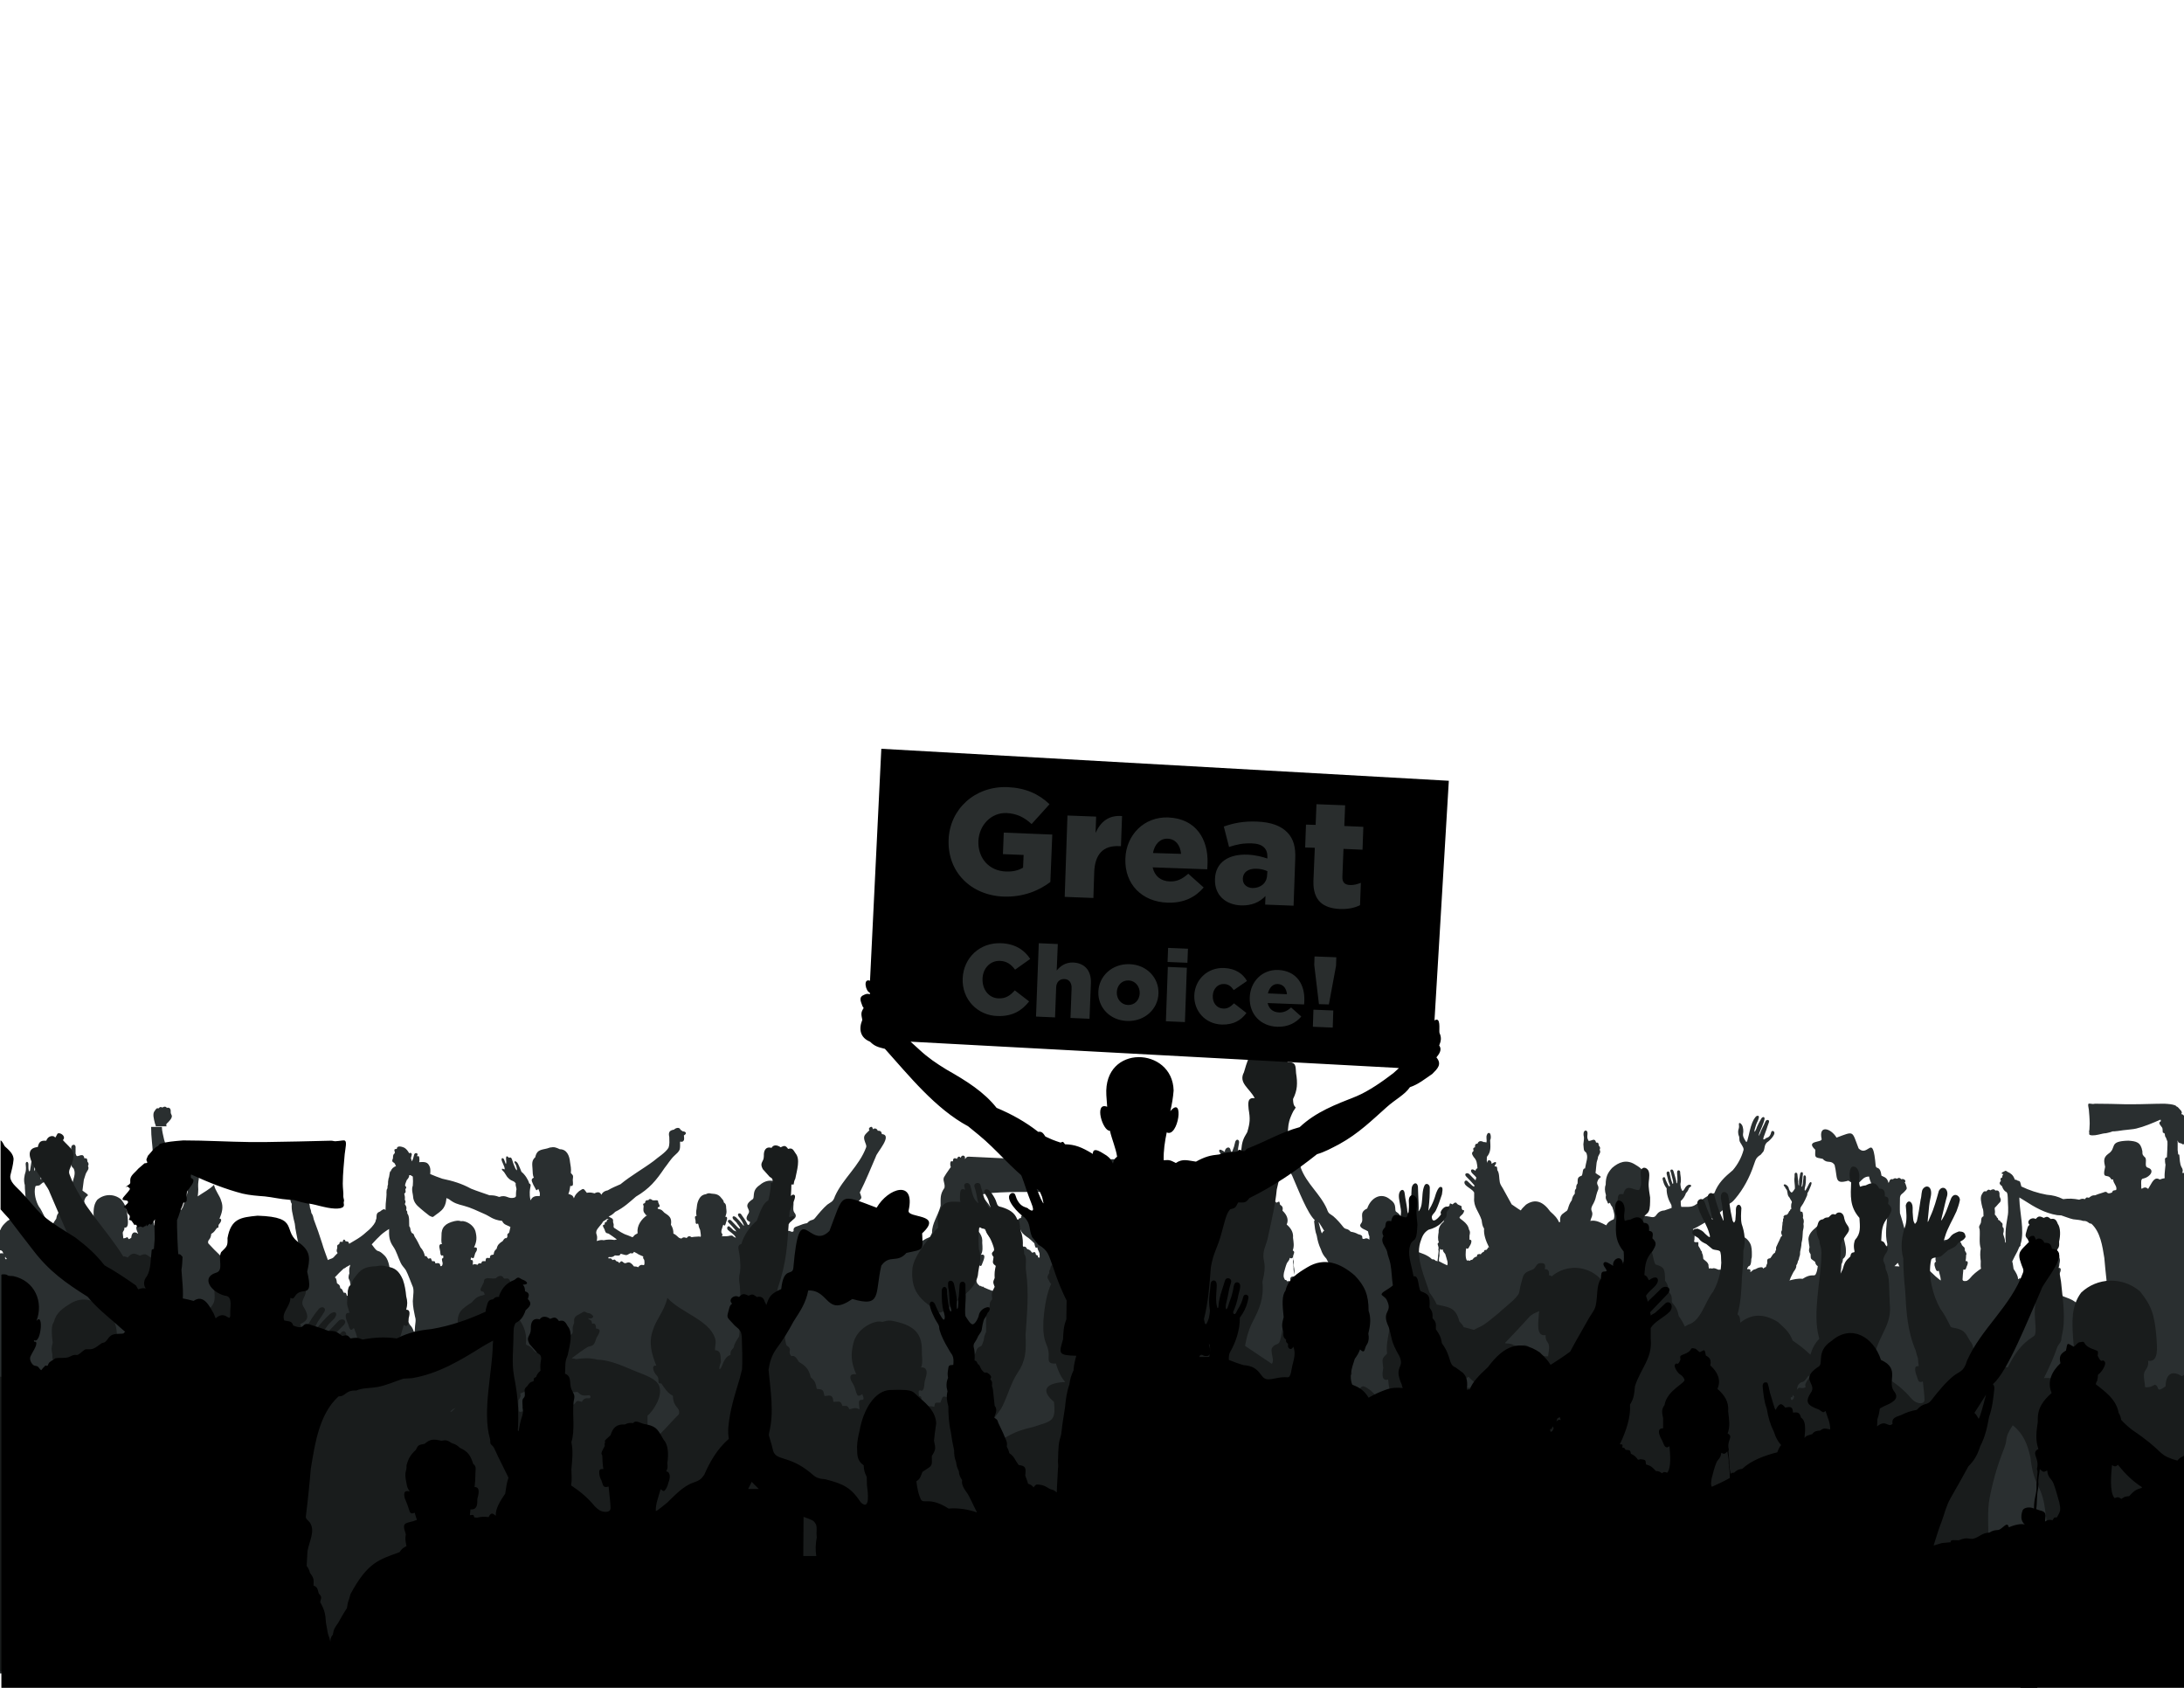 <?xml version="1.0" encoding="utf-8"?>
<!-- Generator: Adobe Illustrator 18.1.1, SVG Export Plug-In . SVG Version: 6.00 Build 0)  -->
<svg version="1.1" id="Layer_1" xmlns="http://www.w3.org/2000/svg" xmlns:xlink="http://www.w3.org/1999/xlink" x="0px" y="0px"
	 viewBox="0 0 792 612" enable-background="new 0 0 792 612" xml:space="preserve">
<g>
	<path fill="#2A2F30" d="M56.5,408.4h3.9c-0.1-0.4-0.2-0.6,0-0.9c0.1-0.2,0.3-0.3,0.5-0.5c0.4-0.5,0.9-0.9,1.2-1.5
		c0.6-1.2-0.2-1.2-0.2-2.3c0.1-1-0.3-1.8-1.4-1.5c-0.4-0.6-1.1-0.5-1.6-0.1c-0.6-0.3-0.9-0.3-1.4,0.3c-0.8-0.2-0.9,0.2-1.4,0.9
		c-0.9,1-0.3,3,0.1,4.6C56.3,407.7,56.5,408,56.5,408.4z"/>
	<path fill="#2A2F30" d="M795.1,432.9L795.1,432.9c-0.1-0.1-0.2-0.2-0.3-0.2c0.1-0.1,0.2-0.2,0.3-0.2v-9.1c-0.7,0.5-1.5,1-2.2,1.5
		l-0.4,0.6c-0.6-0.2-0.9-0.3-1.2-0.2l0,0c0.4-0.6,0.3-1.4-0.2-2.1c-0.7-1.3-0.6-2.9-0.8-4.4c0-0.2-0.2-0.2-0.4-0.2l-0.2-1.6v-2.8
		l-0.1-0.7l0.5,0.9c0.3,0.2,0.1-0.4,0.5,0.1c0.3,0.3,0.2,0.3,0.4-0.1c0.2,0.6,0.3,0.2,0.5,0.5c0.1,0.2,0.5-0.1,0.5-0.1
		c0.9,0.3,0.3,0.1,0.8-0.3c0.2-0.1,0.3,0.1,0.2,0.1c0,0,0.5-0.8,0.6-0.9c0,0,0.4-0.1,0.3-0.2c-0.2-0.2-0.1-0.6,0-0.7
		c0.2-0.2,0.5-0.5,0.5-0.7c0-0.3,0.2-0.5,0.2-0.5c-0.2-0.1,0.4-0.1,0.3-0.2c-0.2-0.4-1-0.7-0.7-1c0.2-0.2,0.6-0.2,0.8-0.2v-0.3
		c-0.1-0.1-0.1-0.2-0.2-0.2c-0.4-0.5-1-1.1-1-1.2c0-0.2,0.2-0.2,0.5-0.4c0.9,0.3-0.2-0.2-0.4-0.5c-0.2-0.2,0-0.5-0.1-0.9
		c-0.2-0.6-0.9-1.2-1.3-1.7l-1-0.9c-0.6-0.1-0.5-0.2-0.3-0.5c0.1-0.2-0.1-0.5-0.2-0.8c-0.9-0.9-1.2-1.5-1.7-1.6
		c-0.2-0.1-0.2-0.3-0.5-0.4c-1.1-0.4-2.2-0.5-3.9-0.6c-3.8,0-7.7,0.2-11.4,0.2H771c-3.8-0.1-7.6-0.2-11.3-0.2
		c-0.2,0-0.5,0.1-0.7,0.1c-0.9-0.1-1.4-0.2-1.6-0.1c-0.3,0.2-0.1,1.1,0.1,2.2c0.1,1.2,0.3,3.2,0.3,5c0,0.8-0.1,1.5-0.1,2.2
		c0,0.3-0.2,0.6-0.1,0.9c0.1,0.3,0,0.5,0,0.7c0.1,0.6,1.7,0.6,3.4,0.2c0.9-0.2,1.9-0.5,2.7-0.5c0.8-0.2,1.5-0.3,2.2-0.6
		c0.4-0.2,0.7,0,1-0.1c1.5-0.1,2.7-0.4,4.1-0.5c1.3-0.2,2.5-0.2,3.7-0.5c2.9-0.7,5.7-1.9,8.7-3.2c0.2-0.1,0.2,0.4,0.2,0.5
		c0,0.2-0.4,0.2-0.5,0.5c-0.2,0.5,0.5,1.2,1,1.9c0.2,0.4,0.1,1,0.2,1.7c0.2,0.2,0.5,0.3,0.6,0.3c0.1,0.2,0.2,0.5,0.2,0.8
		s0.2,0.6,0.4,0.9c0.2,0.5,0.3,0.9,0.5,1.3c0.1,0.8-0.2,5.7-0.2,5.8c0,0-0.2-0.1-0.3,0c-0.2,0.1-0.3,0.4-0.4,0.4
		c0,0.8,0,1.5,0.2,2.2l-0.2,1.9c-0.1,1-0.2,2-0.1,3c-0.5,0.1-1.1,0.2-1.8,0.5c-1.8-1.2-2.7,0.9-3.5,2.2l-0.7,1.2
		c-1.9-1.7-2.6,1.5-2.5-1.2c0-1.1-0.3-2.6,0.9-2.6c2.4-0.6,4.1-3.1,1.5-3.9c-1.4-0.4-0.3-2.4-0.9-3.6c-1-1-1.1-1-1.1-2.4
		c-0.6-3.3-2.2-3.6-5.1-3.8c-7.5,0.2-3.9,2.6-7.3,4.8c-1.9,1.4-1.5,2.8-1.1,4.7c-1.2,5,0.9,2.2,2.1,4.3c0.2,0.3,0.3,0.4,0.8,0.2
		c0,1.5,1.6,2.5,1.1,3.9c-0.9,0.2-1.2,0-1.5,0.9c-2.4,1-1.2-0.9-3.2,0l-1.9,0.6l-1,0.4c-1.2,0-1.3,0.2-2.3,0.9
		c-0.9-0.2-0.9-0.2-1.4,0.5c-0.9-0.2-1.2-0.2-2.1,0.2c-2-0.4-3.8-0.5-5.8-0.2c-2.1-1-3.6-1.4-6-1.6c-3.3-0.6-6.3-1.6-9.2-3
		c0-0.2-0.1-0.5-0.2-0.8c-0.2-0.8-0.2-1.2-1.1-1.3c-0.5-0.3-0.4-0.3-1.1-0.4c0-0.1-0.1-0.2-0.1-0.4c-0.5-1.2-1.3-1.9-2.5-2.4
		c-0.7-0.5-0.6-0.5-1.3-0.1c-0.9,0.3-1.2,0.9-0.2,0.9c-0.3,0.5-0.4,0.5-0.4,1.2c-0.8,0.3-0.7,0.7-0.5,1.3c-0.9,0.9-0.3,1.3,0.4,1.9
		c0.4,1.2,0.9,1.8,1.7,2.2c0.4,0.6,0.3,1.2,0.4,2c0,2.4,0.4,4.7-0.1,7c-0.3,1.7-0.6,3.6-0.7,5.4c0,1.2-0.1,2.5,0.1,3.6
		c0,0.2,0,0.2-0.2,0.3c-0.1-0.9-0.3-1.8-0.6-2.6c-0.2-0.5-0.2-0.8,0-1.3c0-0.3,0.1-0.9,0-1.3c-0.1-0.3-0.3-0.3-0.4-0.6
		c-0.1-0.7,0.3-1.1-0.5-1.6c-0.4-0.5-0.5-0.7-1.1-0.9c-0.1-0.5,0.1-0.5-0.4-0.8c-0.2-0.5-0.4-0.7-0.8-1.1c0.2-1.8-0.2-1.8,0-2.5
		c0.1-0.2,0.4-0.3,0.5-0.5c0.5-0.5,0.9-1.1,1.4-1.5c0.7-1.3-0.2-1.3-0.2-2.6c0.1-1.1-0.3-1.9-1.5-1.6c-0.4-0.7-1.2-0.5-1.8-0.1
		c-0.7-0.4-0.9-0.3-1.5,0.4c-0.9-0.2-1.1,0.2-1.5,0.9c-0.9,1.2-0.3,3.3,0.1,5c0.5,1.1,0.3,1.9,0.4,3.1c-1.3,0.5-0.5,1.9-1.2,2.9
		c-0.5,0.9-0.5,0.9-0.2,1.9c0.2,2.2-0.3,4.8,0.4,6.9c-0.3,1.6-0.2,3,0,4.6c0,1.1-0.1,1.9,0.1,2.7c-1.5,1-2.9,2.1-4.1,3.6
		c-0.2,0.2-0.5,0.5-1,0.8c-0.7,0.2-1.6,0.2-1.6-0.5c0-0.9,0.2-2.5,0.3-3.6c0.9,0.3,0.9-0.3,1.2-1.1c0.4-0.8,0.5-1.5,0.3-1.7
		c-0.2-0.4-0.7-0.2-0.7-0.2c0.1-0.4,0.2-1.7,0.2-2.3c0.4-0.4-0.2-1-0.5-1.6c0.1-0.3,0.1-0.4-0.1-0.7c0.4-0.1-0.5-0.7-0.9-1.2
		c-0.4-1.2-1-1.9-2.4-1.9c-0.5-0.2-0.8-0.3-1.4-0.2c-0.5-0.7-1.2,0.2-2.3,0.2c-1.8,0.4-1.9,1-2.9,2.6c-0.8,0.8-0.9,2.4-0.6,3.9
		c0,0.6-0.1,0.9,0.2,1.4c-0.7,0.1-0.7,1.2-0.4,1.9c0.2,0.8,0.5,1.4,0.8,1.5c0.4,0.2,0.5-0.5,0.6,0c0,0.2,0.3,1,0.5,1.9
		c0.2,0.8,0.2,1.6,0.2,1.5c-0.4-0.2-1.5-1.2-1.9-1.5c-1.3-1.2-2.7-2.8-4.4-3.4c-1-0.4-1.3-0.5-1.9-1.4c-1-2.2-2.2-4.4-4.2-6.1
		l-0.1-0.1c0.1-0.6,0.2-1.2,0.1-1.9c-0.2-2.9-1.1-5.6-1.9-8.4c-0.2-0.5-0.3-1.1-0.5-1.6c-0.1-1.9,0-3.6,0-5.6
		c0.1-0.7,0.2-0.9,0.6-1.3l0.6-0.5l0.5-0.5c0.9-1,0.9-0.9,0.5-2.2c-0.2-0.5-0.2-0.7-0.5-1c0.8-0.7-0.4-1.6-1.2-1.2
		c-0.5-0.5-0.8-0.7-1.6-0.2c-0.8-0.3-0.8-0.2-1.5,0.2c-0.8-0.2-1.1,0.2-1.3,0.9c-0.1,0.2-0.2,0.3-0.2,0.5c-0.5-1.5-0.7-1.9-2.6-2.7
		c-0.5-3.9-1.9-2.1-2.1-3.6c-1.1-12.5-2.6-2.7-6.2-6.3c-2.5-6.5-1.5-6.3-8-3.9c-2-3.4-6.6-4.8-5.4,0.5c0.3,1.4-6.1,0.4-2.3,3.9
		c-0.1,3-0.3,2.7,2.7,3.3c1.6,1.9,2.9,0.2,4.3,2.2c1.2,4.8-0.2,7.2,5,5.7c4.6,3.2,3.9-1.5,7.5-1.5c0.4,2.2,1.3,3.4,2.5,5.3
		c0.9,1.7,1.8,3.2,2.9,4.7c0.9,1.2,1.1,2.3,1.3,3.6c-0.3,3.5-1,7.3-0.1,10.8c0,0.2,0,0.3,0,0.5c-0.2,0.9-0.5,1.6-0.7,2.3
		c-0.4,2.2-2.6,0.9-6.4,4c-1,0.9-1.2,0.9-2.6,1.1c-3.1,0.8-4.3,1.4-6,3.9c-1.7,1.5-1.1-2.2-1-2.9l0.1-1.5c0.4-0.8,0.5-1.2,0.5-1.9
		c1.2-0.9,1.1-1.9,1.1-3.2c0-1-0.2-1.7-0.4-2.7c-0.7-3.7-2.6-6.9-5.3-7c-4.3-0.2-3.6,0.2-5.2,1.5c-1.2,1-2.6,2.3-2.7,4.2l0.2,1.7
		l0.2,1.2c-0.3,1.4-0.3,1.5,0.4,2.6c0.1,1.3-0.2,1.5,0.9,2.2l0.7,0.5c0.2,0.7,0.3,1.2,1,1.6c-0.2,1.5-0.4,2.3-0.8,3
		c-0.5,0.9-1.5-0.5-4.7,1.6c-1.7-0.2-3.3,0.2-4.8,0.6c0.2-0.2,0.3-0.5,0.4-0.9c0.4-0.8,0.7-1.5,1.1-2.2c0.8-1.1,1.1-1.7,1-2.4
		c0.4-0.6,0.5-0.9,0.6-1.5c0.3-0.5,0.4-0.9,0.5-1.5c0.3-0.7,0.3-1.2,0.3-1.9c0.2-1.1,0.5-2.1,0.5-3.2c0.4-1.4,0.4-2.9,0.5-4.3
		c0.2-0.9,0.4-1.6,0.2-2.6c0.2-0.8,0.2-1.5-0.2-2.2c0.1-0.5,0.1-0.9,0-1.4c-0.1-0.7-0.1-0.9-0.9-0.9c-0.1-0.6-0.1-1.2,0.2-1.7
		c0.3-0.4,0.5-0.8,0.8-1.2c0.5-0.9,1.1-2.1,1.4-2.9c0.2-0.5,0-0.5,0.2-1c0.2-0.3,0.4-0.6,0.5-0.9c0.5-1.2,1.1-2.4,0.9-2.8
		s-0.7-0.1-1,0.7c-0.2,0.3-1,2.2-1.3,2.2c-0.2,0-0.2-0.4-0.1-1c0.4-1.3,0.4-2.6,0.4-3.9c-0.1-0.9-0.9-0.8-0.9,0s-0.2,1.5-0.2,2.3
		c-0.1,0.6-0.2,1.2-0.4,1.2s0-0.3,0-0.8c0.2-1,0.2-2,0.3-3c0.1-0.3,0.1-0.8,0.1-1.1c0-0.5-0.9-0.6-1,0.3l-0.2,1.2
		c-0.2,0.7-0.2,1.2-0.2,1.9c0,0.2,0.1,1.7-0.2,0.8l-0.1-0.8c0.1-0.6-0.1-0.8-0.1-1.2c-0.1-0.6-0.1-1.3-0.2-1.9c-0.1-0.6-0.9-0.7-1,0
		c0,0.6,0,1.3-0.1,1.9c0,1,0.2,2,0.2,2.9v0.5c-0.3,0.5-0.9,1.4-1.2,1.4c-0.2,0-0.7-0.5-1-1.4c0-0.5-0.5-1.2-1.2-1.5
		c-0.6-0.2-1,0.2-0.2,0.9c0.3,0.8,0.5,0.7,0.6,1c0.2,0.2,0.2,0.6,0.3,1l0.1,0.6c0.1,0.4,0.1,0.5,0.3,0.8l0.4,0.5
		c0.2,0.5,0.5,0.9,0.7,1.2c0.2,0.4,0.1,0.6-0.1,1c-0.1,0.6-0.1,1.2,0,1.9c-0.4,0.1-0.4,0.2-0.5,0.6c-0.6,0.3-0.2,0.8-1.2,1.5
		c-0.5,0-0.5,0-0.9,0.3c-0.3,0.4-0.3,0.4-0.1,0.8c-0.4,0.4-0.3,0.5-0.3,1.1c-0.2,0.5-0.2,0.7-0.2,1.2c-0.1,0.7-0.2,1.4-0.2,2.2
		c-0.5,0.7-0.2,1.3,0.1,2c-0.5,0.3-0.5,0.4-0.7,0.9l-0.4,0.9c-0.3,0.5-0.5,1.1-0.8,1.7s-0.4,0.8-0.3,1.5c-0.2,0.4-0.3,0.6-0.4,1.1
		c-0.6,0.4-0.8,0.6-1.2,1.3l-0.5,0.7c-1.2,0.2-1.2,0.5-1.1,1.8c-0.2,0.5-0.4,0.9-0.5,1.4c-0.5,0.2-0.6,0.2-0.9,0.6
		c-0.4-0.5-0.3-0.5-0.9-0.5c-0.8,0.1-1.1,0.2-1.8,0.6s-0.5-0.2-1.9,1.1c-0.2,0.2-0.2-0.2-0.1-0.5c0.1-0.2-0.3-0.5-0.5-0.5
		c-0.6-0.2-0.9,0.4-0.6-0.5c0.2-0.1,0.2-0.5,0.5-0.6c0.8-0.1,0.9-1.8,0.9-2.6c0.2-0.5,0.2-0.9,0.2-1.5c0-1.4,0-2.9-0.6-4.1
		c-1.5-2.9-4.6-3.6-6.9-2.6s-3.6,3.4-3.6,6.2c0,1.9-0.2,3.6,1.2,5c0.2,0.3,0.6,0.5,0,0.4c-0.2,0-0.3,0-0.4,0.1
		c-0.2,0.2,0.1,0.6-0.2,0.7c-0.2,0.1-0.6-0.5-1.6-0.3c-0.8-0.3-1.5-0.8-2.4-0.4c-0.5-0.2-0.1-0.2-1,0c-0.4-1.1-0.1-1.2-0.3-1.6
		c-0.3-0.7-0.7-1-1.8-1.9c-0.1-0.9-0.1-1.5-0.5-2.2c0-0.5,0-0.5-0.4-0.9c-0.2-0.6-0.5-1-0.8-1.5c0-0.1-0.1-0.1-0.1-0.2v-1.3h-1.2
		c-0.2-0.1-0.2-0.2-0.4-0.2c0.2-0.5,0.2-1,0.2-1.6c0.1-0.7,0.1-1.1-0.1-1.7c-0.2-0.5-0.3-0.9-0.5-1.2c2-0.9,3.9-2.2,5.8-3.2
		c1.9-1.2,4.9-3.3,6.3-5c1.5-1.7,1.5-0.7,3.3-2.9c2.9-3.4,5.2-7.7,6.7-12.2c0.7-1.9,0.7-2.6,2.5-3.7l1-1.2c0.6-1.3,0.2-2.2,1.3-3.3
		c0.9-0.5,3.8-3.4,2.2-4.1c-0.9-0.1-0.5,0.6-1.2,1.7c-0.6,0.9-1.5,0.7-1.6,1.1c-1.2,0.8-0.7-0.4-0.4-1.2c0.7-1.8,0.9-2.5,1.2-3.4
		l0.5-1.4c0.3-1-1-1.1-1.3-0.2c-0.6,1.5-1.5,2.9-2,4.4c-0.7,1.3-0.5,0.8-0.2-0.3c0.1-0.3,1.7-3.7,1.9-5.1c0.1-0.7-0.6-1-1.2-0.1
		c-0.6,1-1.4,2.6-1.5,2.9c-0.3,1-1.2,2.9-0.9,1.1c0.3-1.1,0.6-2.1,1.1-3.1c0.2-0.5,1-2.2-0.2-1.9c-0.5,0.1-0.9,0.9-1.2,1.3
		c-0.8,1.4-1.3,3.3-1.9,6c-0.2,0.5-0.5,2.6-0.9,2.1c-0.3-0.5-1.3-1.8-1.1-2.9c0.2-0.9,0.1-2.3-0.4-3.2c-0.5-0.8-1.2-1-1.1-0.2
		c0,0.5,0.2,0.9-0.2,2c-0.2,0.6,0,1.9,0.2,2.2c0.2,0.3,0.1,1,0.2,1.6c0.1,0.9,1.6,2.3,1.5,3.4c-0.7,2.7-2.1,5.3-3.9,7.4
		c-3,2.5-5.3,4.6-6.7,8.3c-5.9,2.2-5.8,4.9-9.4,5c-0.8,0-1.7,0-2.6,0c-0.2-0.7-0.2-1.3-0.2-2.1c0.9-0.8,1.6-1.9,1.9-2.9
		c0.2-0.2,0.5-0.5,0.7-0.9c0.2-0.3,0.2-0.5,0.3-0.7c0.2-0.6,1-0.7,0.9-1.1c-0.2-0.5-1.5-0.7-2.5,1.3c-0.1,0.1-0.5,0.8-0.7,0.6
		c-0.2-0.2-0.4-0.8-0.5-1c-0.1-0.5-0.2-1-0.2-1.5c0.2-0.9,0.2-1.7,0.1-2.5c0-0.3-0.2-1.1-0.2-1.8c0-0.8-1-0.9-1.1-0.1
		c-0.1,0.7,0.3,2.6,0,3.9c-0.2,0.5-0.3,0.3-0.3-0.2c0-0.2,0-0.5-0.1-0.7c-0.2-0.8-0.4-1.5-0.5-1.8c-0.2-0.5-0.3-1.2-0.5-1.6
		c-0.2-0.6-0.9-0.5-1-0.2c-0.2,0.4,0.2,0.6,0.4,1.9c0.2,0.6,0.3,1.3,0.5,2c0.2,0.8,0,1.8-0.4,0.4c-0.2-0.5-0.4-1.1-0.5-1.7
		c-0.1-0.4-0.2-0.9-0.3-1.3c0-0.3-0.1-0.5-0.2-0.7c-0.2-0.2-0.8-0.2-0.9,0.3c-0.1,0.4,0.2,1.1,0.3,1.7c0.2,1,0.5,2,0.9,2.9
		c0,0.4-0.2,0.5-0.5,0.2c-0.2-0.4-0.4-0.8-0.6-1.2c-0.2-0.5-0.5-1-0.6-1.5c-0.2-0.7-0.7-0.5-0.9-0.2c-0.2,0.2,0,0.6,0.1,1.1
		c0.3,1.1,0.6,1.8,1.3,2.7c-0.1,2.1,0.7,4.3,1.6,5.8c0.2,0.3,0.2,0.8,0.2,1.3c-0.9,0.3-1.7,0.6-2.6,0.9c-2.9,0.2-2.7,2.2-3.9,2.4
		c-0.9,0.2-2.1-0.5-3.6-0.3c-0.6,0.1-0.6-1.5-0.9-2.2c-0.2-1-0.5-1.9-0.1-3c0.4,0.8,1.1,0.3,0.9-0.3c-0.1-0.3,0.5-0.3,0.3-0.9
		c0.5-0.5,0.5-0.7,0.5-1.4c0.3-1.1,0.2-1.5-0.1-2.6c0.2-2.2,0.3-3.6-0.3-4.6c-0.4-1.9-2-2.9-3.7-3.9c-2.9-1.7-5.6-0.8-8.1,1.4
		c-1.6,1.8-2.3,3.2-2.3,6c-0.4,1.1-0.4,2.2,0.1,3.9c-0.2,0.7-0.1,1.4,0.3,2c0.4,0.5,0.2,1.5,1.1,0.7c0.2,0.6,0.5,1.1,0.9,1.6
		c0.6,1.7,1,3.2,0.5,4.4c-1.2,0.5-2.1,1-2.7,2.2c-0.9-0.5-1.8-0.9-2.8-1.3c-1.1-0.4-2.1-0.5-3-0.3c0.1-0.2,0.2-0.4,0.2-0.6
		c1.5-3.2-0.6-2.6,0.5-4.9c1.5-2.6,1.2-3.2,1.8-4.9c1.4-2.9-0.9-2.2,0.4-4.6c0.3-0.5,0.9-0.8,0.9-0.9c-0.1-0.5-1-0.7-1.9-1.5
		c0.2-1.2,0.2-2.4,0.4-3.7c0.1-0.7,0.5-1.4,0.5-2.1c0.3-0.9,1.2-1.6,0.6-2.6c0.3-0.6,0.2-1-0.3-1.5c-0.1-0.8-0.1-1.2-1-1.1
		c-0.4-1.9-1.6-0.6-2.6-0.6c-0.2,0-0.3-0.5-0.5-0.9c-0.1-0.3-0.1-1.2,0-1.7c0.1-1.3-0.9-1.5-1.3-0.7c-0.2,0.4-0.2,1.2,0,1.9
		c0.1,0.9-0.2,2.1-0.2,2.6c0.1,0.9,0.1,1.9,0.3,2.3c0.2,0.5,0.7,0.4,0.9,1.2c0.5,1.5-0.2,2.8-0.6,5.3c-1-0.2-0.7,1.9-1.2,2.6
		c-1.4,0.5-1.5,0.8-1.5,2.8c-0.5,0.7-0.5,0.9-0.5,1.8c-0.6,0.7-0.5,0.9-0.5,1.9c-0.7,0.9-0.9,1.3-1.1,2.4c-1.6,2.2-1.1,3.7-2.2,4.1
		l-1.2,0.9c-0.9,0.8-0.9,1.8-0.8,2.9c-0.2,0-0.3,0-0.5,0c-0.4-1.2-1.4-2.3-3.1-3.8c-2.6-3.6-5.4-4.8-8.8-2.5
		c-0.9,0.9-1.4,1.3-1.9,2.1c-1.2-0.7-2.2-1.5-3.3-2.2c-1-1.9-2.2-3.9-3.2-5.8c-0.4-0.7-0.9-1.3-1.1-2.2c-0.3-1.5-0.1-3.3-0.9-4.4
		c-0.1-0.5,0-0.9-0.2-1.2c-0.2-0.3-0.8,0-0.8-0.3c0.1-0.4,0.9-1.1,0.4-1.4c-0.2-0.2-1,0.3-1.5,0.6c0.2-1.2-1.4-2-1.6-0.4v0.1
		c-0.2-0.6-0.1-1.4-0.1-2.2c1.6-1.9,1.3-3.7,1.2-6.1c0.4-0.6,0.3-2.6-0.4-2.6c-0.2,0-0.5,0-0.7,0.5c-0.6,1.2,0.1,1.9-0.3,3
		c-0.3-0.2-0.6-0.2-1-0.2c-0.9-0.5-1.8-0.5-2.2,0.6c-0.9,0-0.9,0.5-0.9,1.3c-0.8,0.2-0.7,0.6-0.5,1.3c-0.9,0.8-0.6,1.2,0,2.2
		c1.2,1.3,1.2,2.2,1.4,4.1c-0.5,0.2-0.5,0.3-0.7,0.8l-0.1,0.1l0,0c-1.2-0.9-1.7-0.4-1.5,0.3c0.3,0.8,1.2,1.2,1.9,2.2
		c-0.1,0.2-0.2,0.5-0.3,1c-0.8-0.7-1.5-1.5-2.2-2.2c-0.7-0.8-2.2-0.3-1.2,0.8c1,1,2,2,2.9,3.1c0,0,0,0,0.1,0.1
		c0,0.2-0.1,0.3-0.1,0.5c-0.2-0.1-0.5-0.2-0.7-0.4c-0.5-0.5-1.1-1-1.6-1.5c-0.7-0.9-1.8,0.1-0.9,1.2c1,1.1,2.5,1.6,3.2,2.8v1.9
		c-0.3,3.3,1.7,5,2.7,8.1c0.2,1.3,0.2,2,0.9,3.1c-0.2,2.1,0.6,4.4,1.8,6.8c-0.5,0-0.5,0-0.4,0.5c-0.4,0-0.4,0.1-0.5,0.4
		c-0.7,0.1-0.8-0.1-0.9,0.6c-0.6,0.3-0.9,0.5-1.2,1l-0.5-0.1c-0.9,0.2-0.8,0.1-0.9,0.9c-0.9,0.2-1.1,0.5-1.7,1.2
		c-0.5,0-0.6,0.1-1,0.4c-0.5-0.3-0.5-0.2-0.9-0.1c-0.7-0.9-0.5-3.4-0.3-4.5c0.7,0.5,0.9-0.1,1.2-0.7c0.2-0.3,0.4-0.6,0.5-0.9
		c0.2-0.6,0.5-1.5-0.5-1.5V448c0.2-0.9,0.3-1.5-0.2-2.2c-0.4-2.7-3.8-3.9-3.4-4.4c0.2-0.4,0.4-0.5,0.7-0.8c0.5-0.3,1.1-1.4,0.9-1.7
		c-0.4-0.5-0.4,0.5-0.9-0.9c0.1-0.7,0.1-0.6-0.5-0.9c-1.8-0.6-0.9-1.2-1.9-1c-0.2-0.1-0.6,0.5-0.9,0.6c-1-0.5-0.9-0.5-1.1,0.5
		c-0.8,0.4-0.9,0.8-0.8,1.7c-1.2,1-1.9,2.5-1.2,4c-1.2,1-2,2.2-1.9,3.9c-0.2,1.3-0.4,2.4,0.1,3.7c-1.1,0.5,0.2,1.2-0.2,2.6
		c0,0.2,0.1,0.2,0.1,0.5c0,0.5-0.2,1.5-0.2,1.7c0,1-0.2,1.4-0.2,2.1c-0.2-0.2-0.2-0.2-0.6-0.2c-0.5-0.5-0.7-0.6-1.4-0.6
		c-1.5-1.5-3.9-2.3-6-2.9c-0.2-0.6-0.4-1-0.6-1.2c0.5-0.7,0.9-1.3,1.2-2.2c0.6-1.3,0.9-2.5,1.2-3.9c0.5-1.3,0.5-2.4,0.7-3.7
		c0.1-0.9-0.5-0.8-0.7-0.7c-0.3,0.1-0.4,1.3-0.7,2.1c-0.2,0.8-0.7,2.6-0.9,2.6c-0.5-0.9-0.9-1.3-1.6-0.4c-0.9-0.2-1.2-0.2-1.3,0.9
		c-0.8-0.1-1.1,0-1.4,0.9c-0.7,0.5-0.7,1.3-0.7,2.1c0,0.5,0.1,0.9,0.1,1.4c-0.2-0.5-0.5-0.5-1.3-0.7c-0.3-0.5-0.8-0.6-1.4-0.6
		c-0.7-0.5-0.9-0.4-1.7-0.2c0-1.2,0.4-1.9,0.8-3.2c0.5,0.4,0.5,0.2,1.2-0.2c2-0.7,2.4-1.2,1.5-2.8c-1.2-1.5,1.9-2.2-1.2-4.4
		c-1.2-0.5,0.5-2.6-2.3-4.5c-3.3-2.9-7.1-0.7-8.4,3.2c-3.4,1.5-0.8,3.8-2.3,5.5c-0.9,1.2,0.8,1.9,1.9,2.4l0.7,0.4
		c0.1,0.6,0.2,1.2,0.5,1.8v1.2c-1.5-1.2-1.8,0.3-2.6-0.5c0.2-1.1-0.5-1.2-1.5-1.5c-0.9-0.5-1.6-0.7-2.7-0.9
		c-1.3-1.4-1.7-0.6-2.6-1.6c-1.1-1.4-2.4-2.9-3.7-4c-1.1-0.9-1.7-0.7-2.3-2.6c-2.4-5.5-7.4-9.2-9.5-15c-0.2-0.5,0.2-1,0.3-1.5
		c0.7-2.1,0-2.2-1.4-3.7c0.5-0.5-0.2-1.1-0.7-1.1c-0.2,0-0.2,0.3-0.5,0.7c-0.2-0.4-1.1-0.4-1.4,0.5c-0.7,0-1.1-0.1-1.3,1
		c-3.6,0.3,1.5,5.7,1.9,7c2.3,5.3,5.6,13.8,8.2,16.1c-0.2,0.2-0.3,0.4-0.2,0.9c0.2,1.7,0.3,3.1,0.9,4.7c0.3,1.8,0.7,3.3,1.5,5
		c0.5,1.5,1,2.3,2,3.4l1.2,2.3l1.8,3.1c0.8,1.5,1,2.4,1.5,3.9c0.5,1.4,0.9,2.7,1.3,4.1l-1.4-0.4l-1.5-0.2c0.1-0.5-0.9-0.3-1.4-0.3
		c-1.5-0.7-1.8-0.1-2.6-0.3c-1.1-0.3-1.3-0.9-2.7-1c-1-0.6-1.4-0.3-1.8-0.5c-0.9-0.5-1.2-1.2-1.5-0.3c-0.8-0.3-2.2-0.7-2.8-0.4
		c-0.1,0.1,0.4-0.3,0.5-0.8c0.2-0.5,0.1-1.2-0.2-1.7c-0.2-0.5-1.2-0.7-1.9-0.3c0-2.1-0.5-2.4-0.4-4.1c0-0.4-0.2-1.5-0.2-2.2
		c0-0.3,0.1-0.5,0.1-0.6c-0.5-1.9,1.1-2.6-0.2-3.3c0.6-1.6,0.3-3,0.1-4.6c0.2-2.1-0.9-3.6-2.3-4.8c0.9-1.9-0.1-3.7-1.5-5
		c0.2-1.2,0-1.6-0.9-2.2c-0.3-1.3-0.1-1.3-1.3-0.7c-0.2-0.2-0.9-0.9-1.1-0.8c-1.3-0.3-0.1,0.4-2.4,1.2c-0.8,0.3-0.8,0.2-0.6,1.1
		c-0.7,1.6-0.7,0.3-1.2,1.1c-0.3,0.4,0.5,1.8,1.1,2.1c0.1,0,0.1,0.1,0.1,0.1c0,0.3,0.1,0.6,0.2,1.1c0.2,0.2,0.2,0.4,0.2,0.5
		c-1,0.9-3.5,2.3-3.9,4.9c-0.3,0.4-0.4,0.8-0.5,1.2c-0.5,0.5-1,0.9-1.9,1.6c-5.5,3.7-4.3,4.1-7,5c-0.3,0.1-0.5,0.2-0.9,0.2
		c-0.3-0.4-0.5-0.5-1-0.8l-1.1-2.2c-1-2-1.9-3.8-3.5-5.4c-0.8-1-0.5-1.2,0-2.2c1.5-4.3,1.8-6.7,2.6-9.7c0.7-2.6,2.1-5,2.9-7.6
		c1.1-1.5,1.5-2.8,2-4.5c0.9-1.5,1.3-2.9,1.4-4.1c0.1-0.8,0.7-1.5,0.7-2.6l0.3-1.7c0.4-1.5-1.2-2.1-1.5,0l-0.3,1.2
		c-0.4,0.8-0.7,2.9-1.2,1.4c-0.3-2.1-2.3-0.9-2.1,0.5c-0.7-0.4-1.5-1-1.9-0.8c-0.6,0.5,0.4,1.2,0.5,1.8c0.1,0.4-0.6,0-0.9,0.4
		c-0.2,0.3-0.2,0.9-0.3,1.5c-1,1.3-0.6,3.6-1,5.5c-0.2,1-0.9,1.8-1.4,2.7c-2.9,5.1-6.3,10.4-7.7,16.2c-0.3,1.2-0.5,1.5,0.5,2.6
		c1.2,3.2,2.2,6.6,3.3,9.3c-0.1,0-0.2,0.1-0.3,0.1c-1.9-0.2-2.8-1.5-5.6-0.8c-0.5-0.2-0.5-1.2-1-0.9c-0.7,0.7-2.7-0.3-2.6,0.4
		c0.1,0.6-1.1-0.5-1.7,1c-0.1-0.5-0.1-0.9-0.1-1.2c0.5-0.2,1.3-1.5,1.4-1.2c0.3,1,1,0.5,0.9,0.4c-0.2-0.2,0.2-0.5,0-0.8
		c-0.4-0.5-0.6-1.1-0.9-1.7c0.7-0.5,0.5-2,0.5-3.6c-0.1-4-1.5-6.9-3.6-8.4c-0.1-0.5-0.2-1-0.3-1.5c-0.6-2.6-1.5-5.1-2.2-7.7
		c-0.5-2-1-4.1-1.9-6c-0.5-0.6-0.3-0.9-1-0.2c0-0.1,0.1-0.1,0.1-0.2c0.1-0.2,0.3-0.2,0.4-0.4c0.4,0.2,0.8,1.3,1,1.8
		c0.2,0.4,0.5-1.5,0.2-2.5c-0.2-0.7-0.1-0.9-0.8-1.1c0-0.7-0.3-1.5-1.2-1c0-0.8-0.5-1.1-1.2-0.7c-0.5-1.2-1.5-0.5-1.6,0.9
		c0,0.2-0.1,0.4-0.1,0.6c0.2-0.9-0.2-1.2-0.9-1.5h0.1c0.1-0.3,0.5-2.2-0.5-2.2c-0.2,0-0.2,0.4-0.2,0.9c-0.1,0.5-0.2,0.7-0.4,1.1l0,0
		c-0.3-0.1-0.6-0.1-0.9-0.2c-11.7,0-23.4,0.3-35.1,0.1c-8-0.2-16.3-0.6-24.4-1c-0.6,0-0.9,0.1-1.1,0.5c-0.2,0.1-0.3,0.2-0.4,0.4
		c0,0,0,0,0-0.1c0.4-1.3-1.2-1.7-1.5-0.4c-0.6-0.7-1-0.5-1.4,0.4c-0.9-0.5-1.5-0.2-1.4,0.9c-0.4,0-0.7-0.2-0.9,0.2
		c-0.2,0.7-0.1,1.3,0.1,1.9c-0.2,0.2-0.4,0.5-0.6,0.8c-0.6,0.8-1.7,2.5-1.9,2.9c-0.5,1.2,0.5,2.2,0.2,3.8c-1.6,2.3-1.4,3.6-1.4,6.5
		c-0.9,3.6-3.2,6.4-3.1,9.8c-0.2,0.5-0.5,1-0.7,1.5c-4.2,1.6-4.6,3.6-6.7,4.2c-0.4-0.9-0.9-1.3-2-1.2c-0.5-0.2-0.7-0.2-1.3-0.2
		c-0.5-0.6-1.2,0.2-2.1,0.2c-1.7,0.3-1.8,0.9-2.7,2.4c-0.1,0.1-0.1,0.2-0.2,0.2c-1.9,0.3-1.8,1.8-2.7,1.9c-0.7,0.2-1.7-0.4-2.9-0.2
		c-0.5,0.1-0.5-1.3-0.7-1.9c-0.2-0.9-0.4-1.6-0.1-2.6c0.3,0.6,0.9,0.2,0.8-0.3c-0.1-0.2,0.4-0.2,0.2-0.7c0.5-0.5,0.4-0.5,0.4-1.2
		c0.2-0.9,0.2-1.2-0.1-2.2c0.2-1.9,0.2-3.1-0.3-3.9c-0.3-1.6-1.7-2.5-3-3.3c-1.3-0.9-2.6-0.9-3.9-0.5c0-0.5,0-1.2,0.1-1.7
		c0.1-0.6,0.2-0.8,0.5-1.2l0.6-0.5l0.4-0.5c0.9-0.9,0.9-0.9,0.5-2.1c-0.1-0.3-0.2-0.5-0.3-0.8c2.1-4.1,4.2-9.3,5.8-13
		c0.3-1.5,6.3-7.8,2.2-8.2c-0.2-1.2-0.8-1.2-1.5-1.2c-0.3-1-1.5-1-1.6-0.5c-0.4-0.5-0.3-0.8-0.6-0.9c-0.5-0.1-1.4,0.6-0.8,1.2
		c-1.6,1.7-2.5,1.9-1.6,4.3c0.2,0.7,0.6,1.2,0.4,1.9c-2.5,6.8-8.4,11.3-11.3,17.7c-0.7,2.2-1.5,2.1-2.8,3.1
		c-1.5,1.3-3.1,3.2-4.4,4.8c-0.9,1.2-1.5,0.3-2.9,1.9c-1.2,0.2-2,0.5-3.2,1c-1.1,0.4-1.9,0.5-1.7,1.9c-1,0.9-1.3-1-3.1,0.5v-1.4
		c0.2-0.8,0.4-1.4,0.5-2.2l0.9-0.4c1.3-0.5,3.2-1.3,2.2-2.9c-1.8-2,1.3-4.7-2.8-6.5c-1.5-4.6-6-7.3-10-3.8c-3.3,2.2-1.4,4.7-2.8,5.3
		c-3.7,2.6,0,3.3-1.4,5.2c-0.9,1.5-0.8,2.2,0.7,2.9c-0.1,0.7-0.5,1.4-0.9,0.9c-0.6-1.3-1.5-2.6-2.4-3.8c-0.5-0.5-1.5-0.2-0.9,0.8
		c0.4,0.5,0.8,1.1,1.2,1.7c0.2,0.3,1.5,2.9,0.2,1.2c-0.7-0.9-1.5-1.7-2.3-2.5c-0.9-0.7-1.4-0.3-1.2,0.3c0.2,0.7,1.2,1.1,1.7,2.1
		c0.5,0.5,1.8,2.5,0.3,1.4c-0.9-0.9-1.6-1.7-2.5-2.6c-0.5-0.6-1.8-0.2-1,0.7c0.9,0.9,1.6,1.7,2.4,2.6c0.8,1.1,0.2,0.5-0.6,0.2
		c-0.5-0.5-0.9-0.9-1.3-1.2c-0.5-0.7-1.4,0.1-0.8,1c0.9,0.9,2.2,1.5,2.8,2.6c0.1,0.1,0.1,0.1,0.2,0.2c-0.4,0.1-0.5-0.1-0.9-0.3
		c-0.5-0.6-1-0.4-2-0.2c-0.6,0.1-1.5,0-2.2,0.1c0.5-1.1-0.2-0.9-0.2-1.5c-0.1-0.5,0.2-1.2,0.4-1.9c0.2-0.4,0.2-1.1,0.5-0.7
		c0.2,0.3,0.5,0.2,0.5-0.1c0.2-0.3,0.2-0.7,0.3-0.9c0.2-0.5,0.9-2.2-0.3-2c0,0,0.2-0.3,0.4-1.2c0.2-0.8-0.1-1.7-0.1-2.7
		c-0.2-0.8-0.1-0.7-0.8-1.3c-0.1-0.8-0.5-1.1-1-1.7c-0.9-1.2-1.9-1.4-3.5-1.5c-0.9-0.2-1.2-0.2-2,0.2c-1.3,0.2-2.1,0.8-2.8,2.4
		c-0.4,1-0.5,1.9-0.6,3c-0.2,0.9-0.2,1.5,0,2.5c-0.9-0.1-0.5,1.1-0.4,1.5s0,0.8,0.1,1.1c0.1,0.2,0.2,0.3,0.4,0.3s0.4-0.3,0.5,0
		c0,0.2,0.2,0.5,0.2,0.9c0.2,0.5,0.3,1,0.5,1.3c0,0.4,0.4,1.9,0.2,2.4c-0.1,0.1-0.2,0.1-0.3,0c-0.3-0.1-0.7,0-1,0
		c-0.7,0-1.4,0.1-2,0.2c-0.7-0.5-1.2-0.5-1.8,0.3c-0.9-0.3-1.2-0.4-1.9,0.2l0,0c-0.2,0-0.5-0.1-0.9-0.3c-0.7-0.6-1.2-1.2-2-1.5
		c0-1.2-0.2-2.1-0.9-3.2c0.4-2.6-0.6-3.2-2.4-4.4c-0.8-0.8-0.9-1.1-2-1.3c-0.5-0.2-0.5-0.1-0.3-0.6c0.2-0.2,0.4-0.1,0.5-0.2
		c0.3-0.5,0-0.5-0.3-1.4c-0.2-0.2-0.1-0.7-0.2-0.8c-0.5-0.4-1.1,0-2-0.2c-0.5-0.5-1.1-0.6-1.4-0.1c-0.2,0.2-0.6,0-0.9,0.2
		c-0.3,0.2-0.4,0.7-0.4,0.9c-1,0.5-0.7,0.1-0.5,1.2c-0.1,1.2-0.3,1.9,0.6,2.8c0.2,0.5,0.2,0.4,0.7,0.4c-2.1,1.4-3.8,3.8-3.5,6.4
		c0.1,0.5-0.6,0.2-1.4,1.2c-0.1,0.2-0.2,0.3-0.5,0.4c-0.5-0.2-1.2-0.5-1.7-0.7c-1.7-0.5-3.1-1.5-4.6-2.5c-0.4-0.2-0.5-0.3-0.5-0.8
		c0.1-0.7,0-0.8-0.2-1.5c0.1-0.9,0-1.2-0.9-1.6c-0.3-0.2-0.5-0.3-0.7-0.4c1.1-0.5,1.5-0.8,2.4-1.7c3.1-1.5,5.4-3.7,7.5-5.5
		c4.9-2.9,7.3-5.8,10.4-10.4c1-1.2,2.2-3.2,3.5-4.4c0.9-0.9,1.6-1.3,2-2.4c0.2-0.8,0.1-2.1,0.1-2.6c0-0.2,0.3-0.2,0.6-0.1
		c0.2,0.1,0.5-0.2,0.6-0.3c0.5-0.4,0.2-1.5,0.2-2c1.4-0.8,0.5-1.5-0.5-1.5c-0.2-0.2-0.4-0.4-0.7-0.5c-0.4-1.2-1.8-0.7-2.4-0.1
		c-1.9,0.3-2,1.2-1.7,2.7c0,1.5,0.2,2.5-0.3,3.9c-1.1,1.8-3.8,3.4-5.4,4.8c-3.9,2.9-8.1,5.2-12,8.4c-1.6,0.7-3.1,1.3-4.6,2.2
		c-1.5,0.3-2,1-2.2,1.4c-0.2,0.9-0.2-1.6-2.6-0.3c-1.2-0.3-1.6-0.4-2.8-0.2c-1.3-1.6-1-1.8-2.8-0.6c-1,0.9-1.4,1.3-1.9,2.6
		c-0.4-1.2-0.9-1.2-2-1.6c0.5-1.1,0.5-1.8,0.7-2.9c1.4,0.4,0.9-1.3,0.9-2.1c0.2-1.9,0.2-1.5-0.7-2.6c0.2-1.5-0.1-2.6-0.3-4
		c-0.2-2.3-1.2-4.6-3.7-4.6c-1.5-0.7-2-0.9-3.6-0.6c-2.5,1-4.6,0.2-5.3,3.5c-1.4,1.2-1.1,2.6-1,4.2c0.1,1.1,0,2.4,0.5,3.2
		c-1.4,0.6-0.6,1.5-0.2,2.6l0.6,1.1c0.5,0.9,0.4,1.2,1.2,0.4c0.5,1.1,0.7,1.5,0.5,2.6c-2.9-0.3-2.9,1.3-3.4,1.5c0-0.2,0-0.2,0-0.4
		c-0.2-0.9-0.2-1.7-0.2-2.6c0.1-2.1,0.8-2.7-0.2-3.1c-0.3-1.3-1.6-3.3-2.8-4.2c-0.5-1.2-0.7-1.8-1.2-2.8s-1.2-1.2-1.3-0.9
		c-0.2,0.4,0.3,0.6,0.6,1.5c0.1,0.4,0.4,1.5,0.2,1.6c-0.1,0.1-0.2-0.2-0.5-0.6c-0.5-1.1-0.9-2.1-1.2-3.2c-0.2-0.6-0.4-1-1.2-0.7
		c-0.4-0.6-0.8-0.6-0.9-0.4c-0.2,0.5,0,1.6,0,1.9s-0.1,0.6-0.1,0.7s-0.1,0-0.2-0.2c-0.2-0.5-0.2-0.7-0.4-1.1c-0.3-0.9-0.9-0.9-1-0.5
		c-0.2,0.9,1.3,2.8,1.1,3.8c0,0.1-0.2-0.1-0.7-0.2s-0.5,0.3,0.5,1.2l1.1,1.7c0.7,0.8,1.2,1.2,2,1.5c0.2,0.1,0.5,0.2,0.7,0.4
		c0.2,0.2,0.2,0.3,0.4,0.4c-0.1,0.9,0.2,1.3,0.3,2.2c-0.2,0.9-0.2,1.7-0.2,2.6c-0.2,0.2-0.3,0.3-0.4,0.4c-2.6,0.8-2.8-1.2-5.7-0.2
		c-1.3-0.5-2.1-0.6-3.5-0.6c-2.2-0.8-4.5-1.5-6.7-2.4c-3.5-1.9-6.6-2.8-10.4-3.6c-1.5-0.5-3-1.1-4.4-1.7c0.1-1.2,0.2-2.2-0.5-3.3
		c-0.7-1.2-2-1.1-3.5-1c0.1-0.3,0.1-0.6,0.1-0.9c-0.1-0.7,0.1-1.6-0.9-1.2l0.2-0.6c0.2-0.6-0.9-0.9-1.2-0.1
		c-0.2,0.7-0.4,1.9-0.9,2.5c0-0.2-0.1-0.3-0.1-0.5s-0.1-0.4-0.2-0.6c0.1-0.4,0.2-0.8,0.3-1.2c0.2-0.7-0.6-1-0.9-0.6
		c-0.5-0.9-1.1-1.7-1.9-2.1c-0.7-0.3-2.6-0.9-2.6,0.5c-1.2,0-0.9,0.4-0.7,1.3c-0.2,0.8-0.7,0.2-0.7,2.1c-0.8,1.7,0.5,1.2,0.8,2.2
		c0.1,0.2,0.2,0.5,0.3,0.6c-0.9,0.4-1.6,0.9-1.9,1.9c-0.5-0.2-0.4,1.9-0.8,2.6c-0.2,0.9-0.2,1.4-0.2,2.2c-0.2,0.5-0.2,0.9-0.2,1.4
		c-0.6,0.6-0.2,2-0.4,3.2c-0.2,1.6-0.3,3.2-0.3,4.7c-0.5-0.7-1.1-0.2-2,0.5c-1.4,0.5-1.2,1.2-1.3,2.5c-0.2,0.5-0.3,0.9-0.4,1.3
		c-0.6,1.2-1.9,2.6-3.2,3.6c-1.5,1.4-2.9,2.3-4.1,3c-0.8,0.5-1.5,0.9-2.2,1.3c-0.2-0.3,0.1-0.9-1.3-0.9c-0.2-0.8-0.9-0.9-1,0.1
		c-0.2,0.5-1-0.7-1.3,0.9c-0.9,0.4-0.7,0.5-0.7,1.4c-0.2,0.7-0.4,1.2,0.1,1.8v0.1c-0.3,0.3-0.6,0.6-0.9,0.9
		c-0.5,0.6-0.7,0.9-1.7,1.2c-0.3,0.1-0.6,0.2-0.9,0.4c-0.7-2-1.5-4-2.1-6.1c-0.9-2.9-1.9-5.7-3-8.6c-0.2-0.9-0.3-1.6-0.9-2.4
		c-0.1-0.8-0.2-1.2-0.5-1.9c-0.1-1.2-0.2-1.6-0.9-2.6c-0.4-1.3-0.5-1.9-0.2-3.2c0.1-0.9,0.2-1.7-0.9-1.6c0.7-1.4,2.4-2.2,1.5-3.7
		c-0.2-0.8-1.2-4.6-2.6-3.2c-0.5-0.2-1.2-0.2-0.8,0.5c-0.5,0-0.7,0-1.1,0.4c-0.9-0.2-1.2,0.3-1.9,0.9c-1.2,0-1.1,0.6-1.2,1.6
		c-0.2,1.5-0.2,2.4,0.4,3.7c-0.1,1.8-0.8,0.7-0.1,1.8c1.2,2.4,0.3,2.6,1.2,4c-0.1,1.2,0,2.4,0.3,3.6c0.2,1.2,0.5,2.4,0.8,3.6
		c0.2,2.2,0.8,4.6,1.2,6.8c0.2,0.8,0.5,1.5,0.6,2.2c0.2,1.2-0.5,1.2,0.2,4.1c-0.2,2.3,0.5,3.9,1.5,5.8v0.1l-0.1,0.1
		c-0.5-0.1-0.5,0-0.9,0.3c-0.5-0.1-0.6-0.2-0.7,0.3c-0.7,0.2-1.5,0.4-2.1,0.7c-0.7,0.2-1.2,0.5-1.8,0.9c-0.5-0.5-0.9,0.1-1.2,0.5
		c-0.9,0.5-1,0.8-1.2,1.5c-0.5-0.2-0.5-0.2-1,0.2c-0.2-0.6-0.7-0.2-1.5-0.2c-0.3,0.1-0.5-0.1-0.9-0.1c-0.1-0.9-0.3-1.7-0.1-2.6
		c0.3-1.2,0.3-2,0.3-1.9c0,0.2,0.5,0.5,0.9-0.5c1.5-0.3,2.2-1.2,2.2-1.6s-0.8-0.7-1-1.4c-0.2-0.6,0.5-2.2,0.1-2.7
		c-0.6-0.9-1.2-0.3-1.5-1.3c-0.2-0.4-0.3-0.9-0.4-1.6c-0.2-1.4-0.9-2.2-2.2-2.9c-2.6-1.9-4.6-1.8-6.8,0.5c-1.5,0.8-1.3,2-1.7,3.6
		c-2.6,1.1-2.1,3.5-1.5,5.3c-1.3,1.4-0.4,1.2,1.3,1.9c-0.1,1.1,0.8,0.5,0.8,0.5c0.3-0.1,0.2,0.5,0.3,1.2c0.2,0.5,0.5,1,0.6,1.3
		c0.3,0.9,0.9,1.9,0.7,2.9c-0.9-0.1-0.5,0.2-0.8,0.2c-0.1,0.1-0.2,0.2-0.5,0.1c-0.4,0.2,0.5-1.2-1.4-1.4c-0.1,0,0-0.2-0.1-0.2
		c-0.7-0.3-1.2-0.5-1.9-0.2c0-0.8,0.1-0.8-0.9-0.3c-0.6-0.3-1-0.4-1.6-0.4c0.1-0.7-0.5-0.5-1-0.3c-0.4-0.5-0.5-0.5-1.1-0.5
		c-0.2-0.1-0.4-0.2-0.5-0.2c-0.1-0.2-0.1-0.5-0.2-0.7c0.2-1.8,0.2-3,0.1-4.8c0.3-2.2-1-3.5-2.6-5c-1-0.9-2.1-2.2-3-3.1
		c-0.3-1.5,0.9-1,1.1-3.4c1.1-0.6,1.4-1.3,2.1-2.2c0.9,0.2,0.2-0.8,0.8-1.4c0.7-0.7,1.1-2,0.1-1.9c0.9-2.2,1.5-4.2,0.6-6.5
		c-0.5-1.9-2.1-3.5-2.6-5.8c-1.5,1.6-3.9,2.8-5.9,4.2c0.1-0.9,0.2-1.6,0.2-2.5c-0.2-3.6,0.3-2.9,0.2-4.8c-0.1-1.5-0.7-2.7-0.5-3.9
		l0.2-0.9c0.2-0.6,0.4-1.5,0.2-2.1s-0.9-0.9-1,0.2c-0.1,1-0.3,1.9-0.5,2.9c-0.1,0.7-0.4,1-0.5,1c-0.2-0.1-0.2-1-0.2-1.6
		c-0.1-1-0.2-2-0.2-3s-1-1.5-1.2-0.5v1.4c0,0.5-0.1,2.5-0.1,3c0,0-0.5-0.5-0.5-1.5c-0.2-1-0.1-2.2-0.5-3.2c-0.2-0.5-0.9-0.2-0.9,0.4
		c0,1.2,0,2.4,0.2,3.6c0.2,1.1-0.1,0.4-0.5-0.2c-0.4-0.9-0.5-1.3-0.9-2.2c-0.2-0.4-0.4-1.1-0.7-1.2c-0.2-0.1-0.5-0.1-0.5,0.6
		l0.1,0.7c0.3,0.9,0.7,2.1,1.1,2.9c0.3,0.6,0.9,0.9,0.7,1.5c-0.3,1.2-1.7-0.8-1.7-0.9c0.3-0.2-0.2-1-0.6-1.2
		c-0.3-0.2-0.9-0.1-0.9,0.2c0.1,0.2,0.5,0.5,0.5,1.1c0.1,0.5,0.1,0.5,0.5,0.9c0.2,0.4,0.3,0.5,0.5,0.7c0.5,0.5,1.4,0.9,2.3,1.2
		c1,0.6,1.2,1.3,1.5,2.3c0.8,2.8-0.8,6.1-1.7,9c-0.2,0.4-0.5,0.8-0.7,1.1c-0.1-0.1-0.1-0.1-0.2-0.2c-0.2-0.8-0.5-1.2-0.9-1.9
		c-0.5-1,0.8-5.5-2.2-10.1c-0.2-0.4-0.1-0.9-0.1-1.9c-0.1-3.6-2-9.1-2.7-11.5c-0.3-1.5-0.8-3.1-0.8-4.6h-3.9c0,1.9,0.1,3.6,0.3,5.5
		c0.5,4.3,0.2,8,2.1,13.5c0.2,0.5,0.2,0.9,0.2,1.4c-0.2,3.2-0.2,5.7,0.1,9.7c-0.3,1.5,0.2,1.5,0.3,3.6c0,0.7,0,1.3,0.1,2
		c-0.6,0-1.4-0.1-1.9,0.1c0-0.1,0-0.2-0.1-0.2c-0.2-1.1-0.2-1.8-1.5-2.2c-0.3-0.1-0.6-0.2-0.9-0.4c-0.4-0.4-0.4-1-1.2-1
		c-0.5,0-1-0.1-0.8,1.1c-0.7-0.1-0.9,0.4-0.8,1.1c-0.9,0.1-0.8,0.7-0.8,1.4c-0.6,0.7-0.6,1.2-0.2,2.2c0.1,0.3,0.2,0.5,0.4,0.8
		c0,0-0.1,0-0.1,0.1c-1.6-1.1-2.3,0-2.4,1.5c-1.5,1.1-0.8,0-1.5-0.2c-0.6,0.3-0.8,0.4-1.4,0.4c0-0.7-0.2-1.4-0.2-2
		c0.1-0.7,0.7-0.8,0.6-1.9c1.6,0.3,1.3-2.1,1.2-3.5c-0.3-3.3-0.7-4.6-2.4-6.7c-2.6-2.2-6.3-2-8.7,0.2c-1.5,2-1.3,4.5-1.2,6.8
		c0.1,1,0.2,2,0.4,2.9s0.3,0.7,1.1,0.9c0.7,0.6,0.5,1.7,0.3,2.6l-0.2,1.2c-0.5-0.2-1.2-0.2-1.5,0.3c-0.4,0.7-0.4-0.9-2-1.1
		c-1-1.5-2.2-1-3.7-0.9c0.1-1.3-0.9-1.5,0-3.2c1.7-2.7,1.5-3.3,2.1-5.3c1.6-3.1-0.9-2.5,0.5-5c0.3-0.5,0.9-0.8,0.9-0.9
		c-0.1-0.5-1-0.9-2-1.7c0.2-1.3,0.3-2.6,0.5-3.9c0.2-0.7,0.5-1.5,0.7-2.2c0.4-1,1.4-1.7,0.8-2.8c0.4-0.7,0.2-1.1-0.2-1.6
		c-0.1-0.9,0-1.3-1.1-1.2c-0.4-2.1-1.8-0.7-2.7-0.8c-0.2,0-0.3-0.5-0.5-0.9c0-0.3,0-1.4,0-1.9c0.2-1.5-0.9-1.6-1.4-0.9
		c-0.3,0.5-0.2,1.3-0.1,2.1c0.1,1-0.2,2.2-0.2,2.8c0,1,0.1,2,0.3,2.5c0.2,0.5,0.7,0.5,0.9,1.3c0.5,1.6-0.2,3-0.9,5.6
		c-1-0.2-0.9,1.9-1.4,2.7c-1.5,0.5-1.7,0.8-1.7,2.9c-0.5,0.8-0.5,1-0.6,1.9c-0.7,0.8-0.6,0.9-0.7,2c-0.8,0.9-1,1.3-1.2,2.6
		c-0.5,0.7-0.9,1.3-1.2,1.9c-0.2-0.1-0.4-0.2-0.6-0.3c-2.3-0.6-3-4.2-4.5-6c-1.1-1.9-1.9-4.9-1.3-7.2c0.1-0.5,1-0.3,1.5-0.5l1.1-0.9
		c0.7-0.4,1.1-0.4,1.5-1.1c0.5-0.3,0.8-0.4,1.1-0.9c-0.1-0.7-0.4-0.8-1-0.9c-0.6,0.2-1,0.4-1.4,0.9c-0.7,0.7-1.1,1.1-0.8-0.1
		c0.3-1.3,1.2-2.6,1.7-3.8c0.2-0.5,0.4-1,0.5-1.5c0.2-0.6-0.8-1.3-1.2-0.4c-0.3,0.9-0.6,1.7-1,2.6c-0.8,1.5-0.4,0.5-0.2-0.5
		c0.2-0.9,0.4-1.6,0.6-2.4c0.2-1-0.7-1.7-1.2-0.8c-0.3,1.3-0.7,2.6-1.2,3.8c-0.5,1.5-0.4,0.6-0.3-0.4c0.1-0.9,0.1-1.6,0.3-2.4
		c0.4-1.5-0.5-2-1.1-1.3c-0.3,0.3-0.2,1-0.3,1.5c-0.2,1.1-0.3,2.2-0.5,3.2c-0.3,0.5-0.2,0.5-0.5-0.1c-0.1-0.5-0.1-0.9-0.1-1.3v-0.8
		c0-1-0.8-1.3-1-0.3c0.1,0.9,0.2,2,0,2.9c-0.5,1.5-0.8,3.2-0.3,4.9c0,1.6,0.2,3.2,0.3,4.8c0.2,3.1,0.3,6,1.5,8.8
		c0.1,0.3,0.2,0.5,0.2,0.9c-2.4-2.8-5-3.6-8.3-1.5c-1.3,1.2-2,1.8-2.6,3.3c-1.2,0.8-2.2,1.5-3.2,2.6c-0.4-1.2-0.8-2.1-1.6-2.9
		c0-0.1,0-0.2,0-0.3c1-3.4,0.2-8-0.2-11.8v173.2h799.4V432.9H795.1z M479.4,447.2c-0.2,0-0.8-2.3-1-3.2c-0.1-0.3-0.2-0.6-0.2-0.9
		c0.7,1,1.3,2.1,2,3.2C479.9,446.4,479.6,446.7,479.4,447.2z M-0.4,454.3c0.2-0.5,0-0.9-0.4-1.3c-0.3-0.5-1.1-1.2-0.1-0.7
		c1,1.5,0.9,0.8,1.5,1.2c0.5,0.4,0.5,0.6,0.5,1.2C0.6,454,0.6,454.8-0.4,454.3z M1.8,456l0.2-0.3c0.1,0.4,0,0.5,0.4,0.5
		C2.4,457,1.8,456.5,1.8,456z M16.9,454.9c-0.8,0.3-0.8,0.3-1,1.1c-0.9,0.4-0.9,0.6-0.9-0.4c0.4-0.5,0.8-1,1.2-1.5
		c1.7-2.7,1.4-4.4-0.8-6.9c0.3,0.2,0.6,0.4,0.9,0.6c0.5,0.4,0.9,0.7,1.4,1c-0.1,0.9,0.2,1.8,0.2,2.7
		C17.4,452.7,17.1,453.8,16.9,454.9z M128.5,468.1c-0.1,1.2-1.9-0.2-0.8,1.9c0.2,1.7-0.8-0.7-1.9-0.1c-0.3-1-0.2-1.2-1.2-1.2
		c-0.4-0.8-0.4-1.3-1.2-1.6c-0.2-1.2-0.2-1.1-1.2-1.8c-0.2-1.9-0.5-2-0.8-2.1c1-1.1,2.1-2.2,3.2-3.2c0.5-0.2,0.6-0.2,1-0.6
		c0.5-0.2,0.9-0.5,1.4-0.8c0,0.2-0.1,0.3-0.1,0.5c-0.3,0.9-0.3,1.6-0.2,2.6c-0.1,0.2-0.3,0.9-0.3,1.6c0,0.5,0.4,0.8,0.5,1.4
		c0.2,0.9,0.3,2.2,0.6,2.5C128.1,467.8,128.7,466.4,128.5,468.1z M150.4,482.5c0,0.2-0.1,0.4-0.1,0.6c-0.1-0.1-0.1-0.2-0.2-0.2
		c-0.4-1.2-0.7-1.7-1.5-2.6c-0.6-1.2-0.7-1.2-1.9-1.8c-1.3-0.8-2.2-1-3.7-1.4c-2.6-0.9-3.2-0.7-2.9-3.6c2.4-2,0.5-2.8-1.6-2.9
		c0.7-0.8,1.1-1.7,1.3-2.6c1.1,0.1,1.1-0.3,1-1.2c0-1.7,0.9-1.5,0.7-5c-0.2-3-0.8-5.3-2-6.5c-2.3-2.3-2.2-1.2-3.2-2.2
		c-0.6-0.6-1-1.3-1.5-1.9c0.9-0.9,1.6-1.8,2.5-2.6c1-1.1,2.1-1.9,3.5-2.8c0.1,0,0.2-0.1,0.3-0.2c-0.1,2.7,0.1,4.4,1.5,6.4
		c1.2,1.7,1.7,3.8,2.7,5.9c0.5,1.1,1.2,1.6,1.9,2.7c0.9,1.7,1.6,3.9,2.3,5.5c0.8,1.5,0.3,3.4,0.2,5.7c0,1.9,0.5,4.2,0.8,5.6
		C151,478.9,150.5,479.7,150.4,482.5z M184.6,447c-1.2,0.8-0.2,0.9-0.8,1.8c-0.3,0.5-0.5-0.5-1.5,1.2c-1.2,0.8-1.9,1.3-2.2,2.8
		c-0.9,0.8-0.9,1-1.1,2.1c-1.2,0.2-1.2,0.2-1.4,1.3c-1.1-0.2-1.5-0.2-1.5,1.1c-1.1,0-1.3-0.2-1.6,0.8c-0.9,0-0.9-0.2-1.3,0.5
		c-0.9-0.2-1-0.4-1.8,0c0.1-0.3,0.1-0.9,0.1-1.2c-0.1-1.2-1.3,0.3-0.6-1.5c1.1,0.9,1-0.3,1.4-1.4c0.2-0.5,0.6-0.9,0.6-1.2
		c0.2-0.7,0-1.1-1-1c1-2.1,1.1-3.6,0.5-5.9c-0.5-1.6-1.9-2.8-3.5-3.4c-0.7-0.2-1-0.3-1.7-0.2c-1-0.3-1.4-0.2-2.5,0
		c-3.2,0.8-4.7,2.2-4.6,5.3c0,0.8-0.2,2.3,0.2,3c-1-0.1-1.2,0.6-0.8,2c0.3,1,0,1.9,0.7,2.2c0.7-0.4,0.6,0.4,0.5,0.9
		c-0.7,0-0.4,0.8-0.2,1.7c0.1,0.6-0.2,1.3-0.7,1.2c-0.4-0.1,0.3-1.5-1.9-1c-0.2-0.9-0.2-0.8-1.2-0.8c-0.5-1-0.2-1.3-1.3-0.9
		c-0.5-0.2-0.5-1.2-1.3-0.9c-0.3-1.3-0.7-2.2-1.6-3.2c-0.7-1.4-1.3-2.7-2.2-4c-0.2-0.7-0.3-1-0.9-1.2c-0.2-0.1-0.4-0.8-0.5-1
		c-0.1-0.8-0.1-0.9-0.5-1.5c-0.1-1.3,0.2-3.6-0.7-4.6c0-0.7,0-0.8-0.4-1.2c0.2-1.1,0.1-1.3-0.5-2.2c0.3-0.8,0.4-0.9,0-1.6
		c0.1-0.9,0-1.4-0.2-2.2c0.7-0.5,0.5-0.7,0.4-1.6c0.8-1-0.1-0.9-0.1-1.4s0.4-1.3,0.6-1.9c0.5-0.6,0.9-1,0.9-1.8c0.2,0,0.4,0,0.5,0
		c0.2,0.2,0.5,0.3,0.8,0.5c0.1,1.2,0.1,2.2,0,3.3c-0.6,1.5,0.1,3,0.2,4.7c0.5,2.2,2.2,3.2,3.9,4.7l1.9,1.5c0.4,0.2,1.1,0.6,1.4,0.4
		c1.5-1.2,2.9-1.9,3.8-3.3c0.7-1.1,0.9-2.3,1-3.5c0.3,0.2,0.5,0.2,0.9,0.4c1.9,1.5,3.1,1.8,5.4,2.4c2.6,0.7,4.8,1.8,7.3,2.9
		c2.2,0.9,3.1,2.2,6.6,2.6c0.6,1.5,1.9,1.5,3,2.2l0,0C184.9,445.6,184.8,446.5,184.6,447z M216.4,450c0.5-2.5-0.5-2.2-0.1-3.7
		c0.4-1.1,1.8-2.2,2.4-3.4c0.5-0.3,1-0.6,1.4-0.9c0.3,0.1,0.9-0.2,0.4,0.2c-0.5,0.2-0.5,0.3-0.5,0.9c-0.6-0.2-0.8,0.4-0.7,0.9
		c-1.1,0.1-0.6,0.8-0.1,1.7c0.4,1.2,0.4,1.4,1.5,1.6c1,0.6,2,1.4,3,2.1c-0.2,0.1-0.5,0.1-0.9,0.2c-1.5-0.2-2.4-0.2-3.9,0.1
		C218.1,449.5,217.3,449.7,216.4,450z M233.6,458.6c-0.3,0.5-1-0.7-2.2,0.9c-0.6-0.3-0.9-0.3-1.5-0.3c-1.9-2.6-2.6-0.9-3.4-1.2
		c-0.7-0.2-1-1.4-1.9,0c-0.4-0.5-0.4-0.5-1.1-0.7c-0.6-0.7-0.5-0.7-1.4-0.4c-0.2-0.2-0.3-0.8-1.2-0.6c-0.4,0.1-0.4-0.5,0-0.5
		c1.2,0.1,1.4-0.1,2.1-0.6c1.5,0.1,1.7,0.2,2.1-0.6c2.6,0.8,2,0.5,3.5-0.2c0.9,0.1,0.9,0.2,1.3-0.5c0.5,0.3,1.1,0.5,1.6,0.9
		c0.5,0.2,1.2,0.6,1.8,0.8c-0.2,0.3-0.1,0.7,0.3,1.2C233.7,457,233.8,458.4,233.6,458.6z M274.2,447.5c-0.3-0.5-0.5-1.2-0.4-2
		c0.2-0.7,0.4-1.4,0.2-2c0.6,0.5,0.7,0.5,1.2,0.2c0.5,1.4,0.9,2.2,0.9,3.7C275.2,447.1,275,447,274.2,447.5z M306.5,457.9
		c-0.8-0.5-1.5-0.8-2.2-1.1c-2.3-0.9-4,0.4-6.5,0.5c0-0.2,0.1-0.3,0.1-0.5c0-1.6,0.5-2.9,1.2-4.2c1,0.1,1.8-0.2,2.6-1.1
		c0.5-0.6,0.9-0.9,0.3-1.7c-0.1-0.5,0-0.5-0.4-0.7c0.5-0.7,1.2-1.8,1.8-2.9c1.4-1.9,2.7-4.2,4-6.3c-0.1,0.6-0.2,1.2-0.3,1.8
		c0,0.2,0,0.2,0,0.4c-0.4,0.9-0.5,1.8-0.5,3c-0.3,0.9-0.3,1.8,0,3.1c0,0.1,0,0.2,0,0.3c-0.1,0.3,0,0.6,0.1,0.9
		c0.1,0.8,0.2,1.5,0.4,2.2c0,1.1,0.2,0.9,0.7,1.8c0.2,0.8,0.5,1.5,0.9,2.3C307.6,456.6,306.9,457.1,306.5,457.9z M342,456
		c-0.2,0.2-0.4,0.5-0.6,0.8c-0.7,1-0.8,1.9-1.5,2.3l-1.2,0.6c-1.8,1-3.3,2.2-4.6,3.9c-0.2,0.1-0.5,0.5-0.9,0.7
		c-0.6,0.2-1.5,0.2-1.5-0.5c0-0.9,0.2-2.3,0.3-3.3c0.9,0.3,0.9-0.2,1.2-1c0.3-0.6,0.4-1.2,0.3-1.5c1.2-0.7,2.2-1.4,3.4-2
		c1.4-0.9,3.6-2.6,4.9-3.9c0.2,0.4,0.4,1.1,0.7,2.4c0,0,0,0.1,0.1,0.1C341.7,454.8,341.7,455.4,342,456z M415.3,422.1
		c0.2,0.8,0.2,0.8,0.9,0.8c0.1,0.2,0.1,0.5,0.2,0.5c-0.1-0.1-0.1-0.3-0.2-0.5C415.5,422.9,415.4,422.7,415.3,422.1
		c-0.3,0.1-0.5,0-0.6-0.1C414.8,422.1,415,422.1,415.3,422.1z M368.2,474.9c-0.2-0.9-0.7-1.7-1.2-2.6c-0.1-0.8-0.1-0.8-0.6-1.2
		c-0.7-1.5-1.4-2-3-2.2c-0.8-0.5-0.9-0.5-1.7-0.3c-1.7-0.5-2.7-0.8-4.9-1.8c-0.3-0.3-0.2-0.4-0.7-0.2c-0.3-0.3-0.5-0.6-0.6-0.2
		c-1.1-0.9-1.2-0.9-1.5-2.3c0.1-1.3,0-2.8,0.5-3.9c0.2-0.5,0.4-0.9,0.5-1.5c0.9,0.8,1,0,1.2-0.5c0.2-0.7,1.9-3.8-0.5-3.2
		c0.8-1.2,0.6-2.9,0.5-4.3c0.1-1.5-0.1-2.3-0.9-3.6c-1.3-1.6-2.6-2.2-4.3-2.5c-0.2-2.4-0.6-4.8-0.6-6.7v-0.1c0.2-0.5,0.5-1,1-1.4
		c1.2,2.9,2.8,5.6,4.8,8c0.3,0.7,0.5,1,1.1,1.5c2.5,4.3,2.9,6.1,7.4,12l0.5,0.8c1.2,1.4,1.9,2.5,2.6,4.2c0.7,1.3,0.9,1.9,0.5,3.2
		c-0.3,1.3-0.3,3.2-0.2,4.7c0.3,2.1,0.9,4.7,1.1,7.8C368.7,477.4,368.6,476.1,368.2,474.9z M396.2,449.8c-0.5,0.2-0.5,0.3-0.9,0.7
		c-0.6,0-0.5,0-0.9,0.5c-0.4,0.1-0.5,0-0.5,0.7c-0.4,0.2-0.4,0.2-0.5,0.6c-1.1-0.2-1.1-0.4-1.6,0.6c-0.9,0-0.8-0.1-1.2,0.7
		c-0.1,0-0.2,0.1-0.2,0.1c-0.8-0.5-1.6-1.3-3.3-2c0.4-0.5,0.5-1.2,0.4-2.3c-0.1-0.7,0-1.5-0.2-1.6c-0.1-1.9,0.2-3.3-0.5-5
		c-0.4-2.9-5.3-4.2-8.1-2.9c-0.7,0.5-0.6,0.5-1.5,0.4c-0.5-0.2-0.7-0.2-1.3-0.2c-0.5,0.1-1,0.3-1.4,0.5c-0.2-0.2-0.4-0.4-0.6-0.6
		c-0.6-0.7-0.9-1.1-1.8-0.8c-0.9,0-1.4,0.2-1.5,0.3c-0.2,0.7,1.2,0.7,0.5,1.1c-0.7,0.1-0.9,0.3-0.8,1c-0.9,0.2-1.1,0.3-0.9,1.2
		c-0.9,0.5-0.5,1.4,0.2,1.9c0.5,1.4,0.8,2.2,1.9,3.1c0.3,0.3,1.2,0.9,1.5,1.1c0.7,0.6,1.4,1.2,2.1,1.9c0.1,0.3,0.1,0.6,0.2,0.9
		c0.2,0.6,0.2,0.9,0.9,0.6c0,0.6,0.4,1.2,0.6,1.7s0.2,0.5,0.2,1.1c0,0.5,0.1,0.8-0.1,0.9s-0.6-0.1-0.5-0.5c0.1-0.3-0.7-0.5-0.7-0.5
		c-0.1-0.4-0.2-0.9-0.5-1c-0.2-0.1-0.5,0.2-0.8,0.2c-0.5,0-0.3-0.9-1.9-1.3c-0.6-0.9-0.5-0.9-1.5-0.9c-0.4-0.9-0.6-0.2-1.2-0.5
		c-0.2-1-0.8-1-1.6-1.1c-1.8-2.9-3.4-5.3-6.1-7.4c-1.3-3.6-4-6.9-6.4-9.9c0.5,0,1.2-0.1,1.8-0.3c10.7-1.5,45.6,0.1,51.2,0.7
		c-0.1,0-0.1,0.1-0.2,0.1c-2.2,2.1-4.2,4.4-5.7,7c-0.2,1.2-0.5,1.8-1.6,2.7C399.8,444,398.5,446.2,396.2,449.8z M417.3,438.1
		c-2.3,0.9-4.4,3.1-4,6.6c-0.1,1.6,0,3.2,0.2,4.8c0.4,3,1.9,1.7,1.9,4c-0.1,1.6,0.2,2.4-0.4,2.6c-0.3,0.1-0.9,0-1.5-0.2
		c-1.4-0.4-1.8-0.5-3.2-0.3c-1.4-0.6-1.7-1.3-2.6,0.1c-2.5,2.2-3.7-0.9-5.6,1c-0.6,0.2-1.2,0.1-1.6-0.2c0.3-0.4,0.6-0.9,0.9-1.2
		c0.7-1.4,1.5-2.6,2.2-3.9l1.2-2.4c0.6-1.2,1.2-2.2,2-3.2c0.5-0.4,0.5-0.4,0.6-1c2.7-2.6,4.7-6.5,6.1-9.9c0.5,0.1,0.9,0.2,1.2,0.2
		c2.9,1.1,1,0.6,0.9,1.9C415.6,437.4,417.2,437.7,417.3,438.1L417.3,438.1z M456.2,460.7c-0.6-0.2-0.6-0.2-1.2,0.2
		c-0.5-0.4-0.7-0.5-1.3-0.5c-0.8-0.9-1.1-1.1-2.2-1.4c0-0.1,0-0.1,0-0.2c1.5-1,2.9-2.3,4-3.8c0.2,0.3,0.5,0.4,1,0.1
		C456.8,456.4,457.1,459.6,456.2,460.7z M468,463.3c-0.1,0.2,0,0-0.1,0.5l0.1,1c-0.5-0.4-0.7-0.3-1.3-0.2c-0.2-0.5-0.2-0.5-0.7-0.5
		c-0.6-1.1-0.6-1.2-0.4-2.6c0.3-1.1,0.6-2.3,1-3.3c0.3-0.8,0.9-0.9,1.1-2.1c0.7,0.3,0.7,0.2,1.2-0.2c0.1,0.9,0.4,1.4,0.2,2.6
		c0,0.1,0,0.5,0.1,0.7c0.3,1.3,0.2,2.3,0.2,3.6C468.7,462.9,468.3,462.8,468,463.3z M524.8,458.8c-0.9-0.4-1.9-0.9-3-1.5
		c0-0.6,0-1.2,0.2-1.9c0-0.1,0-0.5,0-0.5c-0.1-1,0.2-1.4,0.2-2.1c0.5,0.4,0.5,0.5,1,0.2c0.1,1,0.5,1.1,0.9,1.7
		c0.3,0.8,0.5,1.8,0.8,2.7C525,458.1,525,458.3,524.8,458.8z M679.4,470.5h-2.2c0.1-1,0.2-2.1-0.1-3.2c0.2-0.9-0.1-1.9,0.2-2.3
		c0.3-0.5,0.5-0.5,2-1.2L679.4,470.5L679.4,470.5z M687,459.1c0.4-0.4,0.9-0.8,1.2-1.2c0.2,0.3,0.3,0.6,0.4,0.9
		c0.1,0.2,0.2,0.2,0.2,0.4L687,459.1L687,459.1z M763.7,469.7l0.2,2.5c-0.3,0.4-0.4,0.7-0.5,1.2c-0.7,0.9-0.6,1.1-0.6,2.2
		c-0.7,0.4-0.6,0.6-0.9,1.4c-0.5,0.6-0.4,0.7-0.2,1.5c-0.8,1.4-0.9,1.9-1,3.5l-0.3,1.9c-0.2,0.5-0.3,0.9-0.4,1.4
		c0-0.5-0.1-0.9-0.5-1.2c-0.2-0.9-0.4-1.2-0.9-1.9c-0.5-0.9-0.9-1.7-1.5-2.6c-0.1-0.6-0.1-1-0.4-1.5l-0.2-0.9
		c-2.9-5.5-5-5.9-8.4-7.2c-0.4-0.5-0.5-0.7-1.2-1c0.5-1.9,0-1.7,0.2-2.2c0.8-2.1-0.3-1.5-1.9-2.2c0.2-0.4,0.2-0.9,0.4-1.2
		c0.8,0.3,0.8-0.1,1-0.7c0.1-0.4,0.2-0.8,0.4-1.2l0.2-0.5c0.2-0.7,0.2-1.5-0.9-1.2c0.4-0.5,0.5-0.8,0.5-1.4c0.5-2.2-0.1-1.9,0-3
		c-0.3-1.2-0.6-1.8-1.5-2.7c-0.5-0.9-0.5-0.9-1.5-1.1c-0.9-0.9-1.5-0.8-2.8-0.5c-0.9-0.2-1-0.1-1.9,0.5c-0.6,0.2-0.9,0.4-1.3,0.8
		c-1.3,0.6-1.8,1.3-2.2,2.7c-0.5,0.5-0.4,0.9-0.4,1.6s0,1.5,0.2,2.3c-1,0-0.6,1.4-0.5,2c0,0.9,0,1.9,1.2,1.8l0.1,1
		c-0.5-0.1-0.6-0.2-0.8,0.4h-0.5c-0.8-0.2-1.2-0.2-1.9-0.1c-0.5-1.4-1.2,0.2-1.2-0.4c0-1.1-0.8-2.4-1.6-3.6
		c-0.2-0.9-0.2-1.9-0.5-2.7c0.6-1.2,1.2-2.5,1.9-3.7c0.2-0.4,0.4-1,0.6-1.4s0.5-0.5,0.5-0.6c0.1-0.2-0.1-0.4,0.1-0.8
		c1.4-4.6-0.4-11.5-0.5-16c0-0.3,0-0.5,0-0.7c0.6,0.4,1.2,0.7,1.8,1.1c3.7,2.4,7.5,4.6,11.9,5.3l1.5,0.1c1.3,0.4,2.9,1.1,4.3,1.4
		c1.3,0.2,2.6,0.2,3.6,0.6c1.9-0.1,1.8,1,3,1c3.3,3,4,8.1,4.7,12.4c0.2,2.3,0.5,5.5,0.8,8.1c0.1,0.4-0.5,0.7-0.7,1
		C762.3,466.3,763.4,468.1,763.7,469.7z"/>
	<path fill="#2A2F30" d="M20.5,498.5v0.2C20.5,498.5,20.5,498.5,20.5,498.5z"/>
	<path fill="#2A2F30" d="M245.1,458.1c0.4,0.2,0.7,0.3,0.9,0.7C245.9,458.9,245.6,458.4,245.1,458.1z"/>
	<path fill="#2A2F30" d="M353.3,432.6c0.1,0,0.2,0.1,0.2,0.1C353.4,432.7,353.3,432.7,353.3,432.6L353.3,432.6z"/>
	<path fill="#2A2F30" d="M551.7,448.8l0.2-0.3c0.1,0.3,0,0.5,0.4,0.4C552.4,449.7,551.8,449.4,551.7,448.8z"/>
	<path fill="#2A2F30" d="M551.2,447.7c-0.4-0.4-0.5-0.3-0.8-0.2c0.1-0.2,0.2-0.3,0.2-0.5c0.2,0.1,0.3,0.2,0.5,0.3
		C551.1,447.3,551.2,447.4,551.2,447.7z"/>
	<path fill="#2A2F30" d="M350.3,421.2C350.4,421.1,350.4,421.1,350.3,421.2C350.4,421.1,350.4,421.1,350.3,421.2z"/>
	<path fill="#2A2F30" d="M350.1,421.3c0.1,0,0.2,0,0.2-0.1C350.2,421.3,350.2,421.3,350.1,421.3z"/>
	<path fill="#2A2F30" d="M227.3,499.9c0.1,0.1,0.1,0.2,0.1,0.4c0,0.1-0.1,0.1-0.1,0.2V499.9z"/>
	<path fill="#2A2F30" d="M417.3,424.1C417.3,424.1,417.4,424.1,417.3,424.1C417.4,424.1,417.3,424.1,417.3,424.1z"/>
	<path fill="#2A2F30" d="M416.8,423.4c0,0.3,0.1,0.5,0.1,0.5C416.8,423.9,416.8,423.8,416.8,423.4c-0.2,0-0.2,0-0.3,0
		C416.5,423.5,416.6,423.5,416.8,423.4z"/>
	<path fill="#2A2F30" d="M414.6,422c-0.1,0-0.1-0.1-0.2-0.1C414.5,421.9,414.6,422,414.6,422z"/>
	<path fill="#2A2F30" d="M414.3,421.2c0,0.1,0,0.2,0,0.2s0,0,0-0.1S414.3,421.3,414.3,421.2z"/>
	<path fill="#2A2F30" d="M414.4,421.7L414.4,421.7L414.4,421.7z"/>
	<path fill="#2A2F30" d="M350.6,419.7c0,0.5,0,0.9,0,1.1C350.6,420.5,350.6,420.1,350.6,419.7z"/>
	<path fill="#2A2F30" d="M349.9,421.3c-0.2,0-0.3,0-0.5,0C349.7,421.3,349.9,421.3,349.9,421.3z"/>
	<path fill="#2A2F30" d="M346.4,422.1C346.3,422.1,346.3,422.1,346.4,422.1C346.3,422.1,346.3,422.1,346.4,422.1
		C346.3,422.1,346.4,422.1,346.4,422.1z"/>
	<path fill="#2A2F30" d="M345.9,422.1c-0.1,0.1-0.2,0.1-0.2,0.2C345.8,422.1,345.8,422.1,345.9,422.1z"/>
</g>
<g>
	<path fill="#191C1C" d="M-1.6,606h795.7V497.5c-0.9,0.3-1.8,0.8-2.9,1.5c-4.1-2.6-5.8-0.1-5.9,3.7c-3.9,2.7-1.9-0.1-3.9-0.6
		c-1.5,0.8-1.9,1-3.5,0.9c-0.1-1.6-0.6-3.5-0.4-4.9c0.2-1.6,1.8-1.9,1.5-4.7c4,0.7,3.2-5.2,3-8.6c-0.7-8.2-1.8-11.4-6-16.6
		c-6.4-5.4-15.5-5-21.3,0.5c-3.7,4.9-3.3,11-2.9,16.7c0.2,2.4,0.3,4.9,1,7.2c0.6,2.2,0.9,1.8,2.7,2.4c1.7,1.5,1.1,4.3,0.8,6.2
		l-0.4,3c-1.2-0.4-3.1-0.5-3.8,0.7c-1,1.7-0.9-2.3-4.9-2.7c-1.7-2.5-3.7-2.7-6-2.5c1.8-3.6,3.7-7.8,4.9-11.4
		c1.1-1.9,1.4-1.4,1.5-3.6c1.7-6.3,0.4-13.5-0.2-20c-0.5-3.3-1.5-7.5-1.4-11.4c0-0.4,0.5-0.7,0.6-1.2c0.2-0.5,0.1-1.3,0.1-1.9
		c0.5-2.1,0.6-5-0.5-6.5c-0.5-1.4-1.1-2-2.5-1.7c-1.2-0.9-1.2-1-2.6-0.4c-1.5-0.8-2-0.6-2.9,0.4c-1.5-0.9-3.6,0.8-2.2,2.1
		c-0.7,0.5-0.7,1-1,1.9c-0.7,2.4-0.7,2.2,1,4.1l0.8,0.9l1.2,1c0.9,0.9,0.9,1.2,1.1,2.5c0.2,5,0.5,9.6-0.5,14.5
		c-0.3,1.9-0.8,4.6-0.7,7.7c0.1,2.9,0.6,6.1,0,7.4c-0.3,0.5-1.7,1.2-3,2.3c-3.1,2.6-5.1,6-6.8,9.4c-0.2,0-0.2,0-0.4,0
		c-2-1-3.9-2.1-6.1-2.6c-1.9-1.1-3.9-2.2-5.8-3.2c-0.2-1.5-0.5-2.8-1.3-3.6c-1.7-2.9-2-4.1-5.3-4.8c-0.7-0.1-1.2-0.2-1.8-0.5
		c-1.2-2.4-2.4-4.8-3.8-6.6c-2.6-4.6-4.6-12-3.3-17.6c0.2-1.2,2.6-0.8,3.6-1.4l2.6-2.2c1.7-0.9,2.6-1,3.6-2.6c1.2-0.9,2-0.9,2.7-2.2
		c-0.2-1.7-0.9-1.9-2.4-2c-1.5,0.6-2.4,0.9-3.3,2.2c-1.7,1.7-2.8,2.7-1.8-0.2c0.9-3.2,2.9-6.3,4.2-9.3c0.4-1.1,0.9-2.4,1.2-3.9
		s-1.9-3.2-3.1-0.9c-0.9,2.1-1.5,4.3-2.5,6.3c-1.9,3.6-1,1.2-0.5-1.1c0.5-2,0.9-4,1.5-6c0.6-2.5-1.7-4.1-3-1.8
		c-0.9,3.2-1.7,6.3-3.1,9.3c-1.4,3.6-0.9,1.6-0.7-0.9c0.2-2.1,0.3-3.9,0.8-6c0.9-3.8-1.3-4.9-2.7-3.2c-0.7,0.8-0.5,2.6-0.9,3.9
		c-0.4,2.7-0.8,5.4-1.4,8c-0.8,1.2-0.6,1.1-1.2-0.2c-0.2-1.1-0.2-2.1-0.3-3.2v-1.6c0-2.4-1.9-3.2-2.5-0.8c0.2,2.3,0.5,4.9-0.1,7.2
		c-1.4,3.9-1.9,7.9-0.8,12c0,4,0.3,7.8,0.7,11.8c0.4,7.7,0.8,14.5,3.8,21.6c0.2,1,0.5,1.9,0.8,2.7c0.1,1.2,0.2,2.5,0.3,2.9
		c0.1,0.2-0.9-0.2-1.2,0.5c-0.2,0.5-0.1,1.8,0.5,3.2c0.5,1.4,0.5,2.6,2.2,1.9c0.2,2.2,0.6,5,0.6,6.7c0,1.4-1.7,1.4-2.9,0.9
		c-1-0.4-1.6-1.2-1.9-1.4c-2.6-3.2-5.7-5.6-9.3-7.7l-2.4-1.2c-1.1-0.6-1.5-1.8-2.1-3.2c0.5-1.4,0.5-2.7,0.7-4.6
		c1.9-6.9,6.1-10.4,5.3-17.6l-0.2-5.1c-0.1-3.1,0-4.7-1.3-7.6c0-2.7-1.7-2.4-0.3-5c0.8-1.3,1.8-2.4,0.3-3.6c-0.5-1-0.5-1.2-1.6-1.6
		c0.2-3.9,0.2-6,2.7-8.8c1.2-2.2,1.6-3-0.2-4.6c0.2-1.5,0.4-2.5-1.2-2.7c0.1-1.6-0.1-2.9-2-2.8c-1.2-2.5-2.8-2.3-4.9-1.2
		c-0.8,0.1-1.3,0.2-2.1,0.5c-0.9-2.5,0.5-4-0.9-6.4c-0.6-0.9-1.2-0.9-1.6-0.9c-1.5-0.1-1.6,4.3-0.7,5.6c-0.2,5-0.6,8.9,3,13
		c0.2,3.2,0.6,5.6-1.6,8c-0.2,0.5-0.7,1.9-0.2,4c0.2,1.1-1.2-0.3-1.5,2c-1.9,1.7-2.1,2.3-2.8,4.7c-0.4,0.7-0.6,1.3-0.9,1.9
		c-0.1-2.9,0.2-5.9,0.2-8.8c0.1-1.5-0.1-2.6,0.8-3.8l1-1.5c0.9-1.3,1.8-2.1,0.8-3.6c-0.7-1-1-1.5-1.3-2.7c-0.3-2.6-2.5-2.6-3.2-1.4
		c-1.4-0.4-1.4,0-2.5,1c-1.2,0.1-1.2,0.1-2,0.7c-1.6,0.2-1.7,1.1-2.1,2.5c-0.7,1.7,0.2,4.1,0.8,5.3c0,1.8,0.9,2,0.7,5.4
		c-0.1,8.3-3.3,20.9-0.9,29.5c0.1,0.3,0.1,0.5,0.1,0.7c-1.5,1.5-2.4,3.2-3.2,5.7c-2.1-2-4-3.5-6.4-5.1c-1.3-3.2-2.7-4.3-5.3-6.7
		c-5.3-3.3-9.7-3-13.7,0.2c-0.1-2.5-0.5-2.5-1-3c1.2-4.3,1.4-8.7,1.6-13.5c0.3-3.2,0.5-6.3,0.5-9.6c0.9-3.3,0.5-6.6-0.6-9.7
		c-0.4-1.9-0.2-3.9-0.1-5.8c-0.5-1.9-2-1.3-2,0.6v1.3c-0.1,0.9-0.1,1.7-0.2,2.6c-0.5,1-0.4,1.1-1,0.1c-0.5-2.2-0.9-4.3-1.2-6.6
		c-0.2-1.1-0.2-2.5-0.7-3.2c-1.2-1.3-2.9-0.4-2.2,2.6c0.4,1.6,0.5,3.2,0.6,4.9c0.2,2,0.6,3.6-0.5,0.8c-1.2-2.5-1.9-5-2.6-7.6
		c-1.1-1.9-2.9-0.5-2.4,1.5c0.5,1.6,0.8,3.2,1.2,4.9c0.4,1.9,1.2,3.8-0.4,0.9c-0.8-1.7-1.4-3.4-2-5.1c-1-1.9-2.8-0.5-2.6,0.7
		s0.6,2.2,0.9,3.1c1.1,2.6,2.7,5,3.4,7.6c0.8,2.3-0.1,1.5-1.5,0.2c-0.8-1-1.5-1.3-2.7-1.8c-1.2,0.1-1.8,0.2-1.9,1.6
		c0.5,1,1.2,1.1,2.2,1.8c0.9,1.3,1.5,1.5,2.9,2.2l2.2,1.8c0.9,0.5,2.8,0.2,2.9,1.2c1,4.6-0.5,10.6-2.7,14.3
		c-2.9,3.6-4.4,10.7-9,11.9c-0.4,0.2-0.9,0.5-1.2,0.7c-0.5-1.1-1.2-2.4-2.2-3.8c-0.5-2.3-0.9-3.1-2.5-5c-0.1-2.1,0.1-2.5-1.3-4
		c-0.1-1.9-0.1-2.3-1.2-3.9c0-4.3-0.3-4.9-3.4-5.8c-1.2-1.5-0.7-5.9-2.8-5.4c-1.2-5.3-2.6-8-1.6-11.3c0.5-1.6,1.4-1.5,1.9-2.6
		c0.5-1,0.5-3,0.5-5c-0.1-1-0.7-3.6-0.5-5.6c0.2-1.7,0.4-3.3-0.2-4.3c-1-1.5-3-1.2-2.7,1.6c0.1,0.9,0.2,3.1,0.1,3.7
		c-0.3,0.9-0.4,1.9-0.9,1.9c-1.9,0.1-4.6-2.6-5.5,1.5c-2.1-0.3-1.9,0.6-2.1,2.3c-1.1,1.2-1.3,1.9-0.5,3.2c-1.2,2.2,0.8,3.6,1.5,5.6
		c0.2,1.4,1.1,2.9,1.4,4.4c0.5,2.7,0.6,5.3,1.1,7.9c-1.9,1.8-3.9,2.5-4,3.5c0,0.4,1.2,0.8,1.9,1.9c2.9,5.1-2.2,3.8,1.2,10
		c1.3,3.7,0.8,5,4.2,10.4c1.8,3.5-0.2,3.7-0.1,6.4c-3-0.3-5.4-1.2-7.3,1.7c-3.2,0.3-3.1,3.6-3.9,2.2c-0.5-0.9-2.1-0.9-3.1-0.5
		l-0.3-2.4c-0.2-1.6-0.8-3.8,0.6-5c1.5-0.5,1.7-0.2,2.2-1.9c0.6-1.9,0.7-3.9,0.9-5.9c0.3-4.6,0.7-9.6-2.4-13.5
		c-4.7-4.5-12.1-4.9-17.3-0.5l0,0c-0.2-0.2-0.5-0.4-1-0.4c0.2-1.4-0.2-2.3-1.5-2.2c0.5-2.2-0.5-2.2-1.5-2.2c-1.5,0-1.5,1.2-2.4,2
		c-0.4,0.4-1.1,0.5-1.7,0.8c-2.4,0.9-2.3,2.2-2.9,4.3c-0.5,1.5-0.5,2.4-0.8,3.6c-0.5,1.9-5.6,5.6-7.3,7.3c-1.9,1.5-4.5,3.9-6.7,5
		c-0.9,0.4-1.7,0.8-2.4,1.2c-1.1-0.3-2.4-0.7-3.7-1c-0.3-0.7-0.9-1.4-1.6-2.1c-1.3-5.4-4.3-5.1-8.2-6.1c-0.5-1.2-1.3-2.6-2.6-4.3
		c-1.9-6-5-12.5-3.4-18.1c0.7-2.1,1.1-3.5,3-4.7c1.9-0.5,3.5-1.3,4.6-2.4c0.5-0.5,0.8-0.6,1.1-1.4c0.8-0.7,0.8-0.8,0.9-1.8
		c-0.2-1.2,0.9-1.7,1-2.1c0.2-0.7-1-0.9-1.7-0.5c-0.9,0.5-1.9,2-1.3,2.5c0.1,0.1-2.8,3.9-3.3,1.6c-0.4-1.2,0.8-1.7,1.4-2.9
		c0.8-1.6,1.6-4,2.2-5.8l0.2-1.5c0.1-1.3-0.5-1.3-0.9-1.2c-0.7,0.3-1.2,1.7-1.5,2.5c-0.5,1.7-0.9,2.8-1.7,4.4
		c-0.8,1.2-1.2,2.7-0.9,0.5c0.3-2.5,0.4-4.7,0.4-7.2c0-1.1-1.3-1.9-1.9-0.8c-0.9,1.9-0.7,4.3-1,6.3c-0.2,2.2-1.2,3.2-1.2,3.1
		c0.2-1.1-0.1-5.2-0.1-6.1l-0.1-2.8c-0.3-2.2-2.3-1.2-2.3,0.9c-0.1,2-0.2,4-0.3,6c0.1,1.3,0,3.1-0.4,3.2c-0.2,0.1-0.9-0.5-0.9-1.9
		c-0.2-1.9-0.7-3.8-0.9-5.7c-0.2-2-1.5-1.5-1.9-0.4c-0.5,1.2,0,2.9,0.2,4.3l0.3,1.8c0.4,2.2-0.9,4.6-1,7.7c-0.2,3.8,0.9,2.3,0.5,9.5
		c0.2,6.1,0.9,12.1,2.3,18c-3.9,0.9-5.6,5-6.1,9.1c-0.5,2.9-1,5.1-0.7,8c-1.9,2-1.8,1.5-1.4,5.2c-0.2,1.5-0.9,5,1.8,4.2
		c0.1,1.3,0.2,2.3,0.5,3.4c-0.5,0.3-1,0.7-1.5,1.4c-0.9,0.1-1.3,0.1-2.2,0.5c-0.9,0-1.2,0.1-1.5,0.3c-0.5-0.5-0.9-1-1.6-1.6
		c-3.4-2.4-2.9-2-5.5,1.2c-2.3-0.5-3.2-0.2-5.5,0.4c-1.1-0.5-1.9-0.8-2.6-0.8c0.3-0.5,0.5-1.2,0.7-1.8c0.4-1.5,0-2.5,0.6-2.3
		c0.1,0,1.9,1.1,1.6-1.1c3.3-1.3,5.2-0.9,2.6-3.6c1.2-3.7,2.2-8.5-2.9-10.7c-0.7-3.1-0.3-5.5-3.3-7.1c-4.3-4.6-8.3-5-13.5-1.1
		c-2.6,1.3-4,2.8-4.4,5.6c-0.2,1.4-0.5,2.5-0.7,3.2c-0.6,1.9-1.7,0.8-2.9,2.6c-0.7,1.1,0.7,4.1,0.2,5.3c-0.1,0.2-0.2,0.3-0.3,0.5
		c-3.2-2.2-6.5-4.3-9.7-6.5c0.5-2.9,1.2-5.6,2.6-8.4c2.6-5,4.3-8.8,3.7-14.8c1.8-7.2,0-7.1,0.4-10.4c0.2-1.9,1.2-3.7,1.6-5.8
		c1.2-5.6,2.7-11.8,3.2-17.3c0.7-3,1.4-6,2-9c0.8-3.1,1-6,0.8-9.2c2.4-3.8,0.1-4.1,3.2-10.2c1.9-2.7,0,0-0.1-4.4
		c1.6-3.2,1.7-5.7,1.1-9.4c-0.2-2.5,0.1-4-3-4c-1.6-1.4-2.4-2.5-4.7-2.1c-1-1-1.3-0.9-2.7-1c1-1.9-0.7-1.9-1.9-1.5
		c-3.6-3.2-6,6.3-6.6,8.3c-2.1,3.9,2.1,5.8,3.9,9.4c-2.7-0.4-2.4,1.9-2.2,4c0.6,3.5,0.5,4.9-0.5,8.3c-1.6,2.6-1.9,3.6-2.2,6.7
		c-0.8,1.8-1,3-1.2,5c-1.4,2.1-1.7,3.7-2.2,6.1c-2.8,7.2-5.4,14.4-7.6,21.7c-1.8,6.2-4.1,12-6.2,18.1c-0.2,0.5-0.5,0.9-0.7,1.2
		c-0.1-1.3,0.1-2.6,0.1-4.3c0.6-3.2,0.5-4.8-3.4-5.4c-0.8-0.9-2.2-1.5-3.4-1.3c0.6-1.3,0.4-2.5-0.2-3.9c-0.1-2.3,0.2-2.6-1.9-3.6
		c-0.8-4-3-0.9-3.3-2.2c-0.5-2.4-2.1-2.2-2.6-0.2c-4.7,0.2-2.2,2.3-4.3,2.9c-1.2,0.4,0.5-3.5-6.8-1.5c-2.6-0.3-2-1.8-5.6,0.2
		c-5.4-1.8-5.6,3.5-9.1,6.7l-0.1,0.1c-0.2-0.8-0.9-1.5-2.2-1.9c-1.9-1.5-2.9-2.4-4.1-1c-1.9-1.5-3.6,0.2-3,1.5l0.4,0.8
		c-0.9,0.8-1,0.9-0.9,2.2c-0.7,0.6-0.8,0.7-0.9,1.6c-0.4,0.7-0.5,0.9-0.4,1.6c-1.2,1.9-0.5,1.6,0.2,3.4c0.2,0.2,0.3,0.4,0.5,0.5
		c-1.5,3.2-2.4,7.7-2.8,13.1c-0.5,8.9,1.9,8.4,1.9,12.7c-0.1,2.2-0.2,3.3,2.6,3.1c0.7,2.4,1.7,4.8,3.4,6.7
		c-5.3,0.2-10.1,2.1-4.1,7.2c0.8,7.3-0.9,6.9-7.5,9.1c-3.8,0.9-6.2,1.6-9.5,3.5c-2.9,1.3-3.2,1.6-4.7,4.5c-2.1,2.3-2.7,3.6-3.8,6.6
		c-0.7,1.2-1.2,2.2-1.8,3.2c-0.2-3.7-0.7-6.9,0.6-9.3c1.4-3.2,2.9-7.5,4.6-10.9c1.2-2.2,2.6-3.3,3.6-5.5c1.9-4,3-8.2,5.3-11.7
		c2.9-4.2,3.2-7.8,2.9-13.6c0.5-7.8,1.3-15.1,0.2-23.2c-0.4-2.2,0.5-5-0.7-6.3c0-1.2-0.1-1.8-0.5-2.8c0.1-1.7,0-2.9-0.4-4.6
		c-0.8-1.3-0.5-5.6-1.6-5.1c-0.9-2.6-3.1-3.7-5.6-4.5c-1.3-0.3-1.5-0.4-1.9-1.6c-0.3-1.1-0.9-2.1-1.5-3c-0.3-0.4-0.5-0.8-0.9-1.2
		c-1-1.2-2.6-0.7-1.9,0.8c0.5,0.9,1,1.5,1.3,2.4c0.3,0.7,0.3,1.5,0.7,2.2c0.2,1.1-0.2,0.9-0.7,0.3c-0.9-1.5-1.4-2.8-1.9-4.5
		c-0.2-1-0.7-2.2-0.9-3.2c-0.2-1.6-2.7-1.1-2.2,0.5c0.5,1.5,0.8,3.1,1.1,4.7c0.5,1.8,0.3,1.3-0.7,0.2c-1.1-1.2-1.4-3.7-1.9-5.3
		c-0.5-1.7-2.6-1.1-2.2,0.2l0.3,1.2c-2.1-0.9-1.7,1.1-1.9,2.5c0,0.7,0,1.2,0.2,1.9c-3-0.1-5.5-0.5-7,2.1c-1.5,2.3-1.3,4.4-1.1,7
		c0.1,0.5-0.6,0.7-1,1.2c-4,5-7.6,9.4-8.3,13.6c-0.3,3.1-0.1,6.7,1.9,9.5c1.8,2.8,4.6,4.3,7.5,6.6c0.6,0.5,2-0.5,2.8-0.8l3.8-3.1
		c3.4-2.9,6.7-5,7.7-9.4c0.3-3.4,1.6-6.4,0.4-9.4c-0.2-2.5-0.2-4.6,0-7c0-0.6,0.1-0.9,0.2-1c0.5-0.3,0.4,0.6,2.2,0.4
		c0.1,1.6,0.9,2.3,1.9,3.6c0.3,1.3,1.1,2.9,1.2,3.9c0.1,1.1-1.7,0.9-0.2,2.8c-0.2,1.9-0.7,2.1,0.8,3.2c-0.4,1.7-0.5,2.7-0.4,4.4
		c-0.7,1.5-0.6,1.6,0,3.2c-1,1.9-1.2,2.4-0.9,4.5c-0.9,1.1-0.9,1.2-0.9,2.6c-1.8,2.1-1.2,6.6-1.3,9.2c-0.6,1.4-0.7,1.6-0.9,3.2
		c-0.3,0.5-0.5,1.9-1,2c-1.2,0.5-1.5,1-1.9,2.4c-1.6,2.6-2.9,5.3-4.3,8c-1.9,2-2.7,3.8-3.3,6.3c-1.7-0.6-1.6,1.5-2.6,1.9
		c-2.1-0.8-1.7-0.1-2.6,1.9c-1.9,0-1.9-0.3-2.2,1.5c-4.3-1-2.9,1.8-3.7,1.9c-1.1,0.2-1.6-1.2-1.4-2.4c0.3-1.9,1-3.4-0.4-3.4
		c-0.2-1.1-0.5-2.6,0.9-1.9c1.3-0.5,0.7-2.4,1.4-4.4c0.9-2.8,0.4-4.2-1.6-4.1c0.8-1.5,0.2-4.6,0.3-6.1c0.1-6.3-3-9-9.4-10.5
		c-2.1-0.5-2.9-0.5-4.9,0.1c-1.4-0.3-2-0.1-3.4,0.3c-3.2,1.2-6,3.6-7,6.9c-1.2,4.5-1,7.5,0.9,11.8c-2.1-0.2-2.3,0.5-2,1.9
		c0.2,0.7,0.9,1.5,1.3,2.5c0.9,2.2,0.7,4.5,2.9,2.8c1.5,3.6-1.2,0.9-1.2,3.1c0,0.5,0.1,1.8,0.2,2.4c-1.5-0.7-1.9-0.5-3.6,0
		c-0.9-1.5-0.9-1.2-2.6-1.2c-0.7-2.1-1.1-1.5-3.3-1.5c-0.2-2.6-0.9-2.4-3.2-2.1c-0.5-2.3-0.5-2.4-2.8-2.6c-0.5-2.2-0.5-2.7-2.2-4.2
		c-0.7-3-1.8-4.1-4.3-5.6c-2-3.5-2.4-1.4-3-2.4c-1.1-1.7,0.9-2.1-1.5-3.6c-0.9-2.5-0.5-7.5-1.9-8.1c-0.2-1.3-0.1-1.7-1.1-2.4
		c0-2.5-0.2-5-0.3-7.7c0-0.9-0.1-1.8,0.2-2.7c3.2-9.3,3.4-16.1,3.9-23l0.4-0.6c2.1-1.7,1.9-2.5,1-2.3c-0.5,0.1-1,0.3-1.2,0.3
		c0-0.5,0.1-0.9,0.1-1.3c0-0.3,0-0.5,0.1-0.9c0.7-1.9,2-4.2,1.9-5.4c-0.1-0.6-0.9-0.8-1.5,0c0.1-1.5,0.2-3.2,0.2-4.8h-7.5
		c0.1,2.1-0.4,4.3-0.9,6.4c-0.5,0.2-1.2,0.8-1.9,1.9c-1,1.9-1.4,3.1-2.3,5.5c-2.2,1.6-4.9,5.6-5.5,8.3c-2.1,0.8-0.7,2-0.5,6.2
		c0.1,1.9,0.2,3.4-0.3,5.3c-0.2,1.4,0,2.5,0.2,3.9c0.1,2.2,0.2,4.3,0.5,6.6c-1.2,5.7-0.2,10.4-0.9,11.8c-0.9,1.4-1.5,2.2-1.9,3.9
		c-1,1.1-1.1,1.2-1.1,2.6c-2.5,0.7-2.9,4.3-3.7,5c-0.5,0.5-0.5-0.5,0.2-2.4c-0.1-1.9,0.2-4.3-2.1-4.3c-0.1-1.8,0.6-2.8-0.1-4.6
		c-2.3-6.5-12.4-9.1-17.2-14.4c-1,4.6-4.1,7.9-5.2,11.6c-1.7,4.6-0.5,8.7,1.2,13c-1.9-0.4-1.2,2.2,0.2,3.6c1.2,1.2-0.2,3.1,1.6,2.8
		c1.3,1.8,2,3.3,4.2,4.5c0.2,4.7,2.8,3.9,2.2,6.7c-1.8,1.7-4,4.3-6,6.3c-3.1,3-5.6,5.6-5,9.9c-0.5,3.5-0.3,6,0.1,9.6
		c-0.3,0.9-0.5,1.7-0.5,2.6v-27.9c0.2-0.2,0.4-0.3,0.6-0.5c3.2-3.5,5.1-8.3,3.2-11.1c-1.2-1.8-4.5-3.1-7.4-4.2
		c-4.8-1.9-9.4-4.3-14.5-4.5c-3-0.7-4.7-0.6-7.8-0.2c-0.6-0.2-1.2-0.2-1.6-0.3c2-1.5,4-3,6-4.2c2.2-0.4,2.2-0.9,3-3.2
		c1.1-1.9,2-3.2-0.2-3.4c0.1-0.9-0.2-2.2-1.4-1.7c-0.1-1-0.2-1.3-1.1-1.6c-0.9-0.8,0.2-0.1,0.9-0.4c1-0.5,0.6-0.9,0.1-1.3
		c-0.3-0.2-0.6-0.5-0.9-0.5c-1.1-0.1-1.3-0.6-1.8-0.6c-0.4,0-0.9,0.4-1.8,0.9c-1.9,0.9-2,1.6-1.9,3.2c-0.5,1.2-0.6,1.5-0.5,2.9
		c0,0.9-0.2,1.1-0.9,1.5c-2.9,1.9-5.7,3.9-9,5c-1.2,0.4-2.2,0.9-3.4,1.3c-0.3-0.2-0.6-0.5-0.9-0.8c-1.5-2.2-2.9-1.5-2.8-2.5
		c0.7-5.3-2.6-10.1-6.9-12.8c0.9,0.1,0.9,0.1,1.3-0.8c1.9-1.6,1.4-3.2,1.2-5.5c0.3-2.2,0.9-1.4-1-2.4c-0.2-0.5-0.3-1.5-0.9-1.9
		s-1.5,0.2-1.8-0.3c-0.5-1.2-1.9-0.9-2.8,0.1c-1.9,0.3-3.1-0.5-4.1,0.4c-0.3,0.2-0.1,1.2-0.5,1.5c-0.7,1.8-1.3,1.9-0.7,2.8
		c0.2,0.2,0.6-0.1,0.9,0.3c0.5,1.1,0.5,0.9-0.5,1.2c-2.1,0.5-2.5,1.1-3.9,2.6c-3.6,2.3-5.6,3.6-4.9,8.8c-1.2,2.1-1.8,3.9-1.8,6.3
		c-1.6,0.7-2.7,1.9-4.1,3.1c-0.6,0.5-1.2,0.6-1.7,0.7h-0.1c-1.3-1.2-1.9-1.1-3.7-0.5c-1.2-1.6-2.2-1.5-3.6-0.5
		c-1.4-0.2-2.7-0.2-4.1-0.2c-0.6,0-1.3-0.2-1.9,0c-0.2,0.1-0.6,0.1-0.7-0.1c-0.4-0.8,0.4-3.9,0.5-4.7c0.3-0.6,0.7-1.7,0.9-2.6
		c0.2-1,0.5-1.5,0.5-1.9c0.1-0.5,0.5,0,0.9,0.1c0.2,0,0.5-0.1,0.8-0.6c0.2-0.6,0.1-1.5,0.2-2.2c0.2-0.9,0.9-3.2-0.9-3.1
		c0.5-1.9,0.5-3,0-4.9c-0.2-2.1-0.5-4-1.2-6c-1.4-3.2-2.9-4.3-5.5-4.7c-1.7-0.5-2.3-0.5-4.1-0.2c-3.1,0.2-5.1,0.5-7,3
		c-0.9,1.2-1.8,1.9-1.9,3.4c-1.4,1.2-1.1,1.1-1.5,2.6c0.1,2-0.5,3.9-0.1,5.4c0.5,1.9,0.8,2.6,0.8,2.5c-2.5-0.2-1.1,2.9-0.6,4
		c0.2,0.4,0.3,1.1,0.6,1.7c0.2,0.5,0.7,0.7,1.2,0.1c0.5-0.8,0.6,0.7,1,1.4c0.4,1.2,0.9,2.9,0.7,3.7c-0.2,1.3-1.6,0.9-0.5,3.2
		c-1.2-0.1-3.2,0.1-4.3-0.1c-2-0.3-3.1-0.9-4,0.4c-0.7,0.4-0.9,0.8-1.6,0.5c0.1-0.1,0.2-0.2,0.2-0.3c1.1-2.3,3.9-3.3,5.6-5.3
		c1.3-1.9-0.4-3.5-1.5-2c-0.9,0.9-1.8,1.7-2.6,2.6c-1.5,0.8-2.7,1.9-1.2-0.3c1.5-1.8,3.2-3.5,4.9-5.2c1.5-1.9-0.9-2.6-2-1.4
		c-1.6,1.7-3.2,3.4-4.9,5c-2.9,2.2-0.2-1.9,0.6-2.8c1.2-1.9,2.9-2.7,3.4-4.1c0.5-1.2-0.5-2-2.3-0.5c-1.6,1.5-3.2,3.2-4.6,5
		c-2.6,3.2,0-1.7,0.3-2.3c0.8-1.1,1.5-2.2,2.2-3.3c1.3-1.8-0.6-2.6-1.7-1.5c-1.9,2.2-3.6,4.9-4.9,7.5c-0.8,0.9-1.6-0.5-1.9-1.9
		c2.9-1.3,3.2-2.8,1.4-5.9c-2.8-3.7,4.6-5.2-2.8-10.4c-2.8-1.1,1.2-6.1-5.5-10.5c-7.9-6.9-16.9-1.7-19.9,7.6
		c-8.1,3.6-1.9,8.9-5.5,12.9c-2,3,1.8,4.6,4.3,5.7l1.7,0.9c0.2,1.5,0.5,2.8,1,4.3l0.1,2.8c-3.6-3-4.3,0.6-6.2-1
		c0.4-2.6-1.3-2.9-3.5-3.6c-2.2-1.1-3.9-1.6-6.3-2c-3.1-3.2-4.1-1.5-6-3.9c-1.1-1.4-2.4-2.9-3.7-4.5c0.2-0.4,0.6-0.8,0.8-1.3
		c0.2-0.9,0.1-2,0.2-2.8c0.8-3.2,1-7.6-0.6-9.8c-0.8-2.2-1.6-3.1-3.7-2.6c-1.9-1.3-1.9-1.6-4-0.7c-2.3-1.2-3-0.9-4.4,0.7
		c-0.5-0.3-1.1-0.5-1.6-0.4c-6.2-10.1-15.2-18.3-19.5-29.8c-0.5-1.3,0.4-2.4,0.8-3.7c1.7-4.9-0.1-5.3-3.2-8.7
		c1.2-1.2-0.5-2.6-1.6-2.5c-0.6,0.1-0.5,0.8-1.2,1.6c-0.3-0.9-2.6-0.9-3.2,1.1c-1.5,0-2.6-0.1-3.1,2.3c-8.3,0.8,3.6,13.5,4.3,16.4
		c5.6,12.8,13.8,33.7,19.8,38.3c3.5,4.9,6.9,10.9,10.4,15.9c-0.1,3.2-0.3,6.5-0.9,9.9c-0.5,2.8-1.2,7-1.1,11.7
		c-1.5,0.5-2.7,1.2-4.1,2c-1.1-1.9-2.4-2.9-4.4-3.7c-0.9-2.2-0.2-4.6,0.8-7.5c0.6-0.9,1.1-1.6,1.5-2.7c1.5,1.4,1.1-0.2,1.8-1.2
		c0.6-0.9,0.8-2.2,0.5-3.3c0.7-2.8,0.7-4.7,0.1-6.5c0.1-4.6-1-7.1-3.7-10.1c-4-3.6-8.4-5.3-13.1-2.5c-2.6,1.6-5.3,3.4-6,6.6
		c-1.1,1.5-0.9,4-0.5,7.7c-0.5,1.9-0.5,2.4-0.1,4.3c0,1.2-0.2,1.5,0.8,2.3c-0.2,0.9,0.6,0.9,0.5,1.4c-0.2,1.1,0.9,1.9,1.5,0.5
		c0.6,1.7,0.2,3.3-0.2,5c-0.4,1.1-0.4,3.9-1.4,3.8c-2.3-0.2-4.3,0.8-5.7,0.5c-1.9-0.3-1.6-3.7-6.3-4c-2.7,0-5.5-1.5-7.9-1.5
		c-0.9,0-1.8,0-2.6,0v15.9c0.2,0.1,0.4,0.2,0.5,0.3c-0.2,0-0.4,0-0.5,0V606H-1.6z M721.5,543.2c1.5-7.7,3.3-13,5.4-18.4
		c1.3-3.4-0.2-3.2,3-8c3.9,3.1,5.3,6.8,6.4,11.6c1.2,10.4,3.6,9.5,5,16.9c1,5.6,0.6,8.7,4,21.3c0.5,6.4-3.1,12.7,1,21.1
		c-1.2,3.8-0.7,7.5-4.1,9.7c-1.1,1.4-0.9,2.1-1,3.9c-3.2,5.1-0.1,4.2-0.5,6.7c-0.5,2.5-1.8,0.1-2.1,5.9c-1.1,0.8-1.4,1.5-1.5,2.6
		h-5.5c0-0.9,0-1.9,0-2.8c0.8-0.1,1.7,0,1.5-0.3c-0.2-0.6-0.5-2-0.8-3.3c-0.5-3.5-1.1-6.9-1.5-10.2c-0.2-1.6-0.3-2.9-0.2-4.6
		c-0.1-1.4-0.1-1.9-0.8-3.1c-0.5-3.5-1.3-6.7-2.5-10c-0.3-0.9-0.4-1.7-0.5-2.7l-0.2-2.2c-0.5-2.8-1-5-2-5.8
		c-0.1-1.5-0.7-2.3-1.5-3.4c-0.1-0.9-0.2-1.4-0.6-2.2c-0.1-0.9,0.2-1.5-0.8-1.7c-0.1-1.5-0.5-2.9-0.6-4.4
		C721.1,554,720.6,547.9,721.5,543.2z M712.4,507.4c0.4,0.3,0.9,0.5,1.2,0.8c-0.5,0.4-1,0.8-1.3,0.9
		C712.2,509.1,712.2,508.3,712.4,507.4z M703.7,602c0.2-0.1,0.3,0.6,0.5,1.8H703C703.1,603,703.2,602.3,703.7,602z M652.7,501.5
		c1.2-0.9,0.9,0.5,3-2.5c1.9-1,0.5,0.3-0.2,1.4c-0.6,1-1.1,1.5-0.7,2.6c-2,0.9-1.9-0.6-3.2,0.9C651.9,502.7,651.8,502.3,652.7,501.5
		z M650.1,505.8l0.5,0.6c-0.1,1.2-1.3,2-1.2,0.2C650.1,506.7,650,506.5,650.1,505.8z M618.9,494.4c0.5-0.3,1-0.6,1.5-0.9
		c-1.2,2.8-0.8,5.6,1.5,9.1c0.8,1,1.5,1.9,2.2,3c-0.1,1.9,0,1.6-1.7,0.8c-0.4-1.6-0.5-1.5-2-2.2c-0.3-2.2-1-4.4-1.9-6.4
		C618.6,496.7,618.8,495.6,618.9,494.4z M554.5,477.6c1-1.1,2.3-1.6,3.7-2.2c-0.1,0.5-0.2,1.1-0.2,1.7c-0.2,2.8-0.9,7.6,2.5,7
		c-0.2,2.2,1.1,2.5,1.2,3.8c0.2,1.2-0.2,2.6-0.3,3.9c-1.3,0.1-1.6-0.1-2.8-0.7c-1.6,0.5,0,2.7-3.2,0.5c-0.1-3-1.5-5.1-4.8-3
		c-1.9-1.1-2.6-1.5-4.6-1.5c-0.1-0.1-0.1-0.1-0.2-0.2C549,483.6,551.9,480.5,554.5,477.6z M529.6,502l0.7-1.3
		c0.8-0.5,1.5-0.9,2.2-1.5l0,0c1.7,1.7,3.2,2.9,4.4,4h-8C529.1,503,529.3,502.6,529.6,502z M527.1,502.9c0.2,0.2,0.3,0.3,0.5,0.5
		h-0.2v4.8c-0.5,0-0.9,0-1.3,0C525.8,505.7,526.1,505,527.1,502.9z M418.7,500.2c-2.6-1.7-5.2,4.5-4.6,0.1c2.8-5.2-1.7-1.8-2-4.8
		c-0.1-0.4-0.1-0.8-0.1-1c1.2,0.9,2.5,1.7,3.9,2.3c0.7,0.8,0.9,0.9,1.9,1.2c0.4,0.4,0.9,0.8,1.2,1.2
		C418.9,499.4,418.9,499.7,418.7,500.2z M414.7,462.5c-0.4,0.7-0.1,2.1,1,2.7c0.8,0.5,2.2-2,2.6,0.9c3.8-0.3,0.9-2.6,2.6-2.5
		c0,0,0,0,0.1,0c0.2,0.2,0.5,0.5,1,0.8c-0.2,0.9-0.6,3.2,0.2,4c0.2,0.2,0.8,0.8,1.2,0.6c0.6-0.2,1.3-0.3,1.2,0.1
		c0,1-0.3,3.7,0.1,5.3c0.8,2.1,2.1,2.9,3.9,4.7c0.5,0.5,1.1,1.2,1.6,1.8c0.1,0.4,0.1,0.9,0,1.3c-0.3,2.2-1.8-1.2-2.6,6.3
		c-1,0.7-1.5,1.2-2,1.5l0,0c-2-0.8-2.6-1.2-3.4-2.6c-1.5-1.9-3.2-3.4-5.1-4.8c-0.2-1.4-0.5-2.6-0.8-3.1c0.1-2.6,0.2-4.3-0.7-6.7
		c-1.2-6.5-4.6-10.9-4.3-10.7C413.1,463.1,414.9,462.1,414.7,462.5z M368,571.6c2.4-5.8,1.7-3.9,1.9,1.2v0.1h-2.3
		C367.7,572.5,367.8,572,368,571.6z M352.2,601.1v2.8h-0.7c-0.1-0.5-0.2-0.9-0.4-1.4C351.5,602,351.8,601.6,352.2,601.1z M235.4,575
		c0.6-0.9,1.2-1.8,1.7-2.6c3.2-4.7,6-9.8,6.2-13.8c0.2-2.3,2.4-6.3,3.2-8.8c-0.5,3.7-0.7,7.4-0.9,11.2c0.5,5.3-4.2,6.8,0.6,11.5
		c-1,1.3-1.2,1.5-1.2,3.2c-1.3,1.2-1.7,1.3-1.6,2.9H239v4.6c-0.7,0.9-1.4,1.6-2.2,2.6c-1.1,1.9-1.6,3.7,0,4.6
		c-0.2,1.5-0.8,2.6-1.5,3.5L235.4,575L235.4,575z M188.6,505.3c1.2-0.4,2.6-1.2,3.6-1.6c1.2-0.5,2.2-1,3.3-1.6
		c0.9,1.4,0.9,1.2,2.6,1.1c2.9,1.5,1.6,1.9,7,0.3c0.9,1.7,1.3,1.4,4.3,1.2c1.4,1.2,1.6,1.5,4.1,1.2c0.8-0.1,0.9,1.2,0,1.1
		c-1.9-0.2-2.2,0.9-2.5,1.3c-1.8-0.5-1.6-0.6-2.8,0.9c-1.3,0.2-1.3,0.3-2.1,1.4c-1.8-2.9-2.4-0.4-3.8,0c-1.5,0.5-3.1-2.7-6.8,2.3
		c-1.4-0.1-1.8-0.1-3,0.5c-2.3-3.1-3.6-0.8-4.3-1.7c-0.3-0.4-0.2-3.2-0.2-4C188.8,506.7,189,505.9,188.6,505.3z M165.2,510.5
		c-0.9,0.7-1.4,1.6-1.9,1.4C163.8,511.2,164.5,510.8,165.2,510.5z M105.2,481.6c0.9,0.8,1.1,0.6,2.3-0.3c-0.2,1.4,0,2.7,0.5,4.1
		c0.3,1.6-0.1,2.9-0.8,4.1c-1.5-1.1-1.9-0.8-3.9-0.4C103.4,486.2,104.3,484.5,105.2,481.6z"/>
	<path fill="#191C1C" d="M200.5,594.7c0-0.4,0.1-0.6,0.2-0.8v1C200.7,594.8,200.6,594.8,200.5,594.7z"/>
	<path fill="#191C1C" d="M449.4,503.9c0.2,0.2,0.5,0.4,0.8,0.6c-0.3-0.1-0.5-0.2-0.9-0.3C449.3,504,449.3,504,449.4,503.9z"/>
	<path fill="#191C1C" d="M444.1,529.9h-0.2c0-0.3,0-0.6-0.1-0.9C443.9,529.3,444,529.6,444.1,529.9z"/>
	<path fill="#191C1C" d="M279.1,426.7c0.4,0.3,0.9,0.5,1,0.9c0.2,0.8,0.1,1.1,0,1.9h7.7c0.1-0.7,0.2-1.4,0.6-2.1
		c0.6-3.1,1.9-7.1,0.1-9.2c-0.9-1.4-1.2-2.1-2.7-1.6c-0.9-1.3-1.4-1.3-2.7-0.6c-1.1-0.8-2.6-1.1-3.3,0.2c-2.2-0.6-2.9,1.1-2.8,3
		c0,2.3-1.7,2.2-0.4,4.7C277.4,424.8,278.2,425.7,279.1,426.7z"/>
</g>
<path d="M4.8,462.7c-0.6-0.1-1.8,0.1-2.2-0.4c-0.3-0.2-1.5-0.4-2.1-0.1V612h793.2v-87.9l-1.9,3.9c-1.2,0.5-1.5,0.8-2.2,1.6
	c-0.5-0.2-1.2-0.3-1.7-0.5c-5.7-2-3.1-2.8-14.8-10.7c-1.9-1.5-3-2.6-3.9-3.6c-0.1-0.8-0.3-1.6-0.9-2.5c-0.9-5.4-6.1-8.5-8.3-10.4
	c0.1-0.4,0.2-0.8,0.5-1.2c0.2-0.9,0.3-1.5,0.3-2.2c0.1-0.1,0.2-0.1,0.2-0.2c1.2-0.8,2.9-3.6,2.3-4.5c-1.1-1.5-1,1.2-2.6-2.2
	c0.2-1.9,0.3-1.6-1.4-2.3c-4.9-1.7-2.2-3.3-5.1-2.6c-0.5-0.2-1.7,1.4-2.2,1.6c-2.6-1.5-2.2-1.5-2.8,1.4c-2,1.2-2.6,2.1-2,4.6
	c-3,2.8-5,6.6-3.2,10.8c-3.2,2.8-5.3,5.7-5,10.3c-0.5,3.6-1,6.5,0.2,10c-2.9,1.5,0.5,3.2-0.5,7.1c-0.1,0.3,0.2,0.6,0.2,1.2
	c-0.1,1.5-0.4,3.9-0.4,4.6c0.2,3.7-0.9,4.3-0.9,8.7c-1.7-0.8-3.7-0.3-4.1,0.6c-0.4,1-0.7,2.4-0.3,3.6c0.3,1,1.3,1.9,1.2,1.7
	c-1.1-0.7-4.2,0.1-5.9,0.9c-0.6-2-1.4-0.5-3.2,0.7c-0.9,0.6-1.8-0.1-3.9,1.2c-2.9,0.2-3.3,1.5-5.7,2.2c-1.6,0.4-2-0.8-5.4,0.6
	c-1.2,0-3.2-0.4-2.9,0.7l-3.2,0.3l-3,0.9c0.9-2.9,1.8-5.9,2.9-8.7c1.2-3.2,1.5-5.3,3.2-8.4l3.8-6.7l2.7-4.9c2.2-2.2,3.3-4.2,4.3-7.3
	c1.8-3.5,2.5-6.7,3.2-10.6c1.2-3.4,1.5-6.4,1.9-10.1c0.1-1-0.2-1.5-0.5-1.8c5.4-4.7,12.5-22.9,17.5-34.2c0.6-2.7,11.4-14.2,3.9-14.9
	c-0.4-2.2-1.3-2.1-2.8-2.2c-0.5-1.8-2.7-1.8-2.9-1c-0.6-0.9-0.5-1.5-1.1-1.5c-1-0.1-2.5,1.1-1.5,2.2c-2.9,3.1-4.5,3.5-2.9,7.8
	c0.3,1.2,1.2,2.2,0.7,3.4c-4.5,12.3-15.2,20.3-20.3,31.9c-1.2,4.1-2.6,3.7-5,5.6c-2.8,2.3-5.6,5.7-7.9,8.7c-1.7,2.2-2.6,0.5-5.3,3.5
	c-2.2,0.4-3.7,0.9-5.7,1.9c-1.9,0.7-3.5,1-3.1,3.2c-1.8,1.5-2.3-1.8-5.6,0.9l0.1-2.6c0.5-1.3,0.7-2.5,0.9-3.9l1.5-0.8
	c2.3-1,5.8-2.4,3.9-5.1c-3.2-3.6,2.4-8.4-5-11.7c-2.7-8.4-10.8-13.1-17.9-6.9c-6,3.9-2.5,8.5-5,9.5c-6.7,4.6,0,6-2.6,9.4
	c-2.1,3.3-1.2,4.5,3,6c1.5,1,1.5,1.3,2.4,0.5c0.8,2.6,1.7,4.1,1.7,6.7c-1.8-0.3-2.2-0.7-3.6,0.4c-1.2,0.1-2.2,0.2-2.9,1.3
	c-1.6,0.5-2.2,0.5-2.8,1.4c0-1,0.2-2,0.2-3c0-1.6-0.1-3.5-1.5-4.4c-0.5-1.9-1.2-2-2.9-1.8c-0.1-2.2-0.9-2.2-2.8-1.8
	c-1.6-2.1-2.3-1.3-3.5,0.8c-0.3,0.1-1.3-3.9-1.8-5.4c-0.6-1.7-0.8-4.4-1.4-4.5c-0.3-0.1-1.6-0.3-1.5,1.5c0.3,2.9,0.5,5.3,1.5,8
	c0.5,3.1,1.2,5.6,2.6,8.4c0.6,2,1.4,3.4,2.6,4.8c-0.5,0.5-0.9,1.3-1.4,2.6c-4.4,1.1-9.4,2.9-12.7,6c-1.5,0.2-1.8,0.4-3,1.4
	c-0.9,0-1,0.1-1.2,0.5c-0.2-1.5-0.6-2.4-0.5-4.4c0-0.6-0.2-2.5-0.3-3.7c0-0.5,0.2-0.8,0.1-1c-0.8-3.1,1.9-4.5-0.4-5.6
	c1-2.8,0.5-5.1,0.2-8c0.3-3.6-1.4-6-3.9-8.2c1.5-3.3-0.1-6.3-2.6-8.5c0.4-1.9,0-2.7-1.6-3.6c-0.5-2.3-0.2-2.2-2.2-1.2
	c-0.5-0.2-1.4-1.4-1.8-1.3c-2.3-0.6-0.2,0.7-4.1,2.1c-1.3,0.6-1.3,0.4-1.1,1.9c-1.2,2.8-1.2,0.6-2,1.8c-0.5,0.7,0.9,3,1.9,3.6
	c0.8,0.5,1.1,0.9,1.5,1.7c0.9,1.3-6.3,3.8-7.2,9.4c-1.2,1.6-0.9,2.9-0.5,4.7v3.7c-2.2,0-1.5,2-1,3.2c0.2,0.5,0.7,1.2,0.9,1.8
	c0.5,1.3,1,2.6,2.4,1.5c0.2,2.3,0.8,7.7-0.8,9.6c-1.1-0.3-1.1-0.4-1.9,0.2c-0.9-0.6-1.2-0.8-2.2-0.8c-1.3-1.4-1.8-1.9-3.6-2.4
	c-0.2-1.8-0.1-1.6-1.9-1.9l-1,0.2c-0.9-1.2-1.2-1.5-2.6-2.2c-0.2-1.5-0.5-1.2-1.9-1.4c-0.5-0.7-0.4-0.8-1.2-0.8
	c0.2-1.2,0.1-1.2-0.9-1.2c2.4-5,4-10,3.7-14.4c1.5-2.4,1.5-3.9,1.8-6.7c2.2-6.7,6.4-10.1,5.7-17.2v-3.9c1.6-2.5,4.9-3.8,7-6
	c1.7-2.4-0.5-4.4-2-2.6c-1.2,1.1-2.3,2.2-3.5,3.2c-0.6,0.3-1.1,0.6-1.5,0.9c0-0.3-0.1-0.7-0.2-1.1c0-0.1,0.1-0.1,0.1-0.2
	c2.1-2.2,4.2-4.4,6.3-6.6c1.9-2.4-1.2-3.3-2.6-1.7c-1.5,1.6-3.2,3.1-4.7,4.6c-0.1-1-0.5-1.5-0.6-2.2c1.5-2.2,3.6-3.2,4.2-4.9
	c0.5-1.5-0.6-2.6-3.1-0.7l0,0c-0.1-0.1-0.1-0.2-0.2-0.2c-0.5-1-0.5-1.2-1.5-1.7c0.3-3.9,0.5-5.9,3-8.7c1.2-2.1,1.7-2.9-0.1-4.6
	c0.2-1.4,0.5-2.5-1.2-2.7c0.1-1.6,0-2.9-1.9-2.9c-1-2.5-2.7-2.4-4.8-1.2c-0.8,0.1-1.3,0.2-2.1,0.5c-0.8-2.5,0.7-3.9-0.6-6.4
	c-0.6-0.9-1.2-0.9-1.5-1c-1.5-0.1-1.8,4.2-0.9,5.5c-0.3,5-0.9,8.8,2.6,13c0.1,1.8,0.2,3.2-0.2,4.6c0-0.1-0.1-0.1-0.1-0.2
	c-0.5-3.6-4-1.6-3.5,0.8c-1.2-0.7-2.6-1.7-3.2-1.3c-1.1,0.8,0.7,2.2,0.8,3c0.1,0.6-1.1,0.1-1.6,0.6s-0.3,1.5-0.5,2.5
	c-1.6,2.2-1.1,6-1.8,9.4c-0.3,1.7-1.5,3.1-2.4,4.6c-2.2,4-4.7,8.1-6.9,12.3c-2.3,1.7-4.6,3.2-7.1,4.8c-1-1.7-2.2-2.8-3.9-4.5
	c-7.3-5-13.2-2.3-18.8,5.3c-3.5,3.2-5.7,5.6-6.6,8.1c-0.4,0-0.8,0-1.1,0.1c0.3-2.3,0.3-4.6-1.5-6.2l-2.6-1.9c-2.6-0.9-1.4-4-4.9-8.7
	c-0.4-2.4-0.9-3.2-2.2-5.1c0-2.1,0.2-2.5-1.2-4c0-1.9,0-2.3-1.1-3.9c0.2-4.3-0.2-4.8-3.2-5.9c-1.1-1.5-0.5-5.9-2.6-5.4
	c-1-5.3-2.3-8-1.2-11.3c0.5-1.6,1.4-1.5,1.9-2.5c0.5-0.9,0.6-2.9,0.7-4.9c0-1-0.5-3.6-0.3-5.6c0.2-1.6,0.5-3.3-0.1-4.2
	c-0.9-1.5-2.9-1.3-2.7,1.5c0.1,1,0,3.1-0.1,3.7c-0.3,0.9-0.5,1.9-0.9,1.9c-1.9,0.1-4.6-2.8-5.4,1.4c-2.1-0.4-1.9,0.5-2.2,2.2
	c-1.1,1.1-1.3,1.9-0.6,3.2c-1.3,2.2,0.7,3.6,1.3,5.6c0.2,1.4,0.9,2.9,1.2,4.4c0.5,2.7,0.5,5.3,0.9,7.9c-2,1.7-3.9,2.3-4.1,3.2
	c-0.1,0.4,1.2,0.9,1.8,1.9c2.6,5.1-2.2,3.7,0.8,10c1.2,3.7,0.6,5,3.8,10.4c2.2,4.7-2.2,3.4,0.9,10.4c0.1,0.5,0.2,0.9,0.4,1.3
	c-2-0.2-4.1-0.2-6.4,0.7c-2.2,0.8-3.9,1.6-6,2.8c-1.5-2.5-3.2-3.7-5.9-4.7c-1.2-2.7-0.3-5.9,0.9-9.4c0.9-1.2,1.4-2.1,1.9-3.4
	c1.9,1.8,1.5-0.2,2.3-1.5c0.9-1.2,1-2.8,0.7-4.3c0.9-3.5,0.9-6,0.1-8.2c0-5.9-1.4-9-5-12.8c-5.3-4.6-11.1-6.7-17.2-3
	c-3.5,2.1-7,4.3-7.9,8.4c-1.4,1.9-1.2,5-0.7,9.7c-0.6,2.3-0.8,3.1-0.1,5.3c0,1.5-0.2,1.9,1,2.9c-0.3,1.2,0.8,1.1,0.7,1.8
	c-0.3,1.4,1.2,2.3,1.9,0.7c0.9,2.2,0.3,4.2-0.2,6.3c-0.5,1.4-0.5,4.9-1.9,4.8c-3-0.3-5.7,1-7.5,0.7c-2.6-0.4-2.2-4.7-8.4-5.1
	c-1.8-0.5-3.6-1.2-5.4-1.9c0-1.3,0.1-2.2,0.5-2.9c1.9-3.2,3.6-8,3.5-12.4c1.4-1.9,2.2-3.5,2.8-5.7c0.2-0.9,0.5-1.7,0.2-2.2
	s-1.5-0.9-1.8,0.5c-0.3,1.2-0.7,2.2-1.3,3.3c-0.5,0.8-0.9,1.5-1.3,2.4c-0.5,0.7-1,0.4-1-0.4c0.9-2,1.5-4,1.9-6.2
	c0.3-1.2,0.8-2.7,0.6-3.6c-0.2-1-1.3-1.2-1.9-0.6c-0.2,0.3-0.4,0.9-0.5,1.5c-0.1,1-0.4,1.9-0.6,2.8c-0.3,1.2-0.9,2.4-1.2,3.6
	c-0.9,3-1.3,0.9-0.8-0.8c0.3-1.4,0.7-2.9,0.9-4.3c0.5-2.6,1.1-3.1,0.8-3.9c-0.3-0.9-1.9-1.1-2.2,0.2c-0.3,1.1-0.8,2.4-1.1,3.5
	c-0.2,0.5-0.7,2.2-1,3.8c-0.1,0.5-0.2,1.2-0.2,1.5c0,1.2-0.4,1.5-0.6,0.5c-0.7-2.9,0.1-6.7-0.1-8.2c-0.2-1.8-2.2-1.5-2.2,0.2
	c-0.1,1.5-0.3,3.1-0.4,3.7c-0.2,1.7-0.2,3.4,0.1,5.3c0.2,0.9-0.2,2.2-0.3,3.2c-0.2,0.5-0.6,1.8-1,2.2c-0.3,0.3-1.4-1.1-1.5-1.3
	c-1.9-4.3-5-3.9-5.3-2.8c-0.2,0.8,1.5,0.9,2,2.2c0.2,0.5,0.2,0.9,0.7,1.5c0.4,0.5,1.2,1.3,1.5,1.7c0.5,2.2,2,4.6,3.9,6.2
	c0.2,1.5,0.1,2.9-0.2,4.4c-1.9,0-3.8,0.1-5.5,0c-7.5-0.3-7.4-6.2-19.9-10.8c-3.2-7.8-8-12.3-14.4-17.6c-3.9-4.6-6.9-10.1-8.3-15.8
	c-0.2-2.4,3.1-5.6,3.3-7.3c0.2-1.3-0.1-2.8,0.3-3.5c0.3-0.6,0.8-3.5,0.2-4.8c-0.9-2.4-0.5-3.2-0.5-4.3c0.1-1.8-1.5-1.4-2.3,0.3
	c-0.9,1.7-1.2,4.9-0.8,6.7c0.5,2.5-1.6,5.1-2.3,6.2c-0.6,0.9-1.5-3.5-1.9-4.5c-1.3-5.7-2.6-9.9-4.1-12.9c-0.5-0.9-1.5-2.6-2.5-2.8
	c-2.6-0.6-0.9,3.1-0.5,4c0.9,2.2,1.7,4.3,2.2,6.5c0.8,3.9-1.2-0.2-1.9-2.3c-0.2-0.5-1.8-4-3.1-6.2c-1.2-1.9-2.7-1.3-2.6,0.2
	c0.3,3,3.8,10.2,4,10.9c0.5,2.2,1,3.6-0.5,0.6c-1.2-3.2-2.9-6.2-4.3-9.4c-0.8-1.9-3.5-1.7-2.9,0.5l1.1,3c0.7,2,1.1,3.5,2.6,7.3
	c0.6,1.5,1.6,4.1-0.9,2.4c-0.3-0.7-2-0.4-3.4-2.2c-1.8-2.3-0.9-3.8-2.7-3.6c-3.4,1.6,2.8,7.8,4.6,8.8c2.4,2.4,1.5,4.3,2.8,7.2
	l2.2,2.7c3.8,2.2,3.7,3.8,5.3,7.9c3.1,9.7,7.7,18.9,14.1,26.1c3.9,4.5,3.9,2.4,7.1,6c3,3.5,9.4,8.1,13.4,10.6c4,2.2,8.1,5,12.4,6.9
	c-0.4,0.9-0.8,1.6-1.1,2.6c-0.4,1.4-0.3,2.2-0.2,3.6c0,1.3,0.1,2.2,0.5,3.4c-0.4,0.2-0.6,0.3-0.9,0.5h-2.6v2.8
	c-0.1,0.2-0.2,0.2-0.2,0.3c-0.7,1.1-1.3,1.9-1.6,3.2c-0.9,0.7-0.9,0.7-0.9,1.8c-0.8,1.6-0.8,2.9-0.9,4.6c-2.3,2.1-3.1,2.7-3.9,4.2
	c-0.5,1,0.2,1.2-0.6,3.4c-2-0.5-1.2-0.3-2.2-0.1c-1.8-0.8-3.4,0.1-5,0.8c-2.1-0.5-2.9,0.9-3.4,0.7s0.2-1-0.2-1.4
	c-0.2-0.1-0.5-0.2-0.8-0.1c-1.2,0.3-0.5-0.2,0-0.8c2.9-3.2,2.4-6.8,2.5-10.8c-0.2-6-3-11.1-7.7-13.1c-4.7-2.1-11.5-0.6-14.6,5.6
	c-1.3,2.7-1.2,5.9-1.3,8.8c-0.1,1.2,0,1.9,0.3,3.1c0.1,1.6,0.3,5.3,1.9,5.4c0.5,0,0.5,1.1,1.1,1.2c0.4,1.9,0.1,0.7-1.3,1.2
	c-0.5,0.2-1.4,0.8-1.2,1.2c0.4,0.9,0.5,1.8-0.1,1.2c-3-2.6-2.6-1.6-4-2.4c-1.5-0.9-2-1.2-3.7-1.4c-1.2-0.1-1.1,0.1-1.9,1
	c-0.7-0.8-1-1-2-1.3c-0.2-1.1-0.7-1.9-1-3c0.3-2.7,0.2-3.5-2.4-3.8l-1-1.5c-0.8-1.4-1.1-1.9-2.4-2.8c-0.2-0.9-0.4-1.5-0.9-2.3
	c0.2-1.5,0-1.9-0.6-3.2c-0.5-1.3-1-2.4-1.6-3.6l-0.9-1.9c-0.3-1.2-0.5-1.2-1.5-1.9c0.6-1.6,1.3-2.9,0.2-4.3
	c-0.2-1.5-0.3-3.1-0.5-4.6c-0.1-1-0.1-1.6-0.5-2.6c0.1-1.2,0.2-1.5-0.6-2.4c0.5-0.9,0.4-0.9-0.2-1.7c-0.9-0.7-0.9-0.8-1.9-0.7
	c-1.9-1.5-1.2-2.4-2.4-3.1c-0.4-0.8-0.4-1.1-1.2-1.3c0.1-1.4,0.1-2.6-0.1-3.9c-0.2-0.9-0.4-1.3-0.1-2.2c0.6-0.9,1.1-1.7,1.5-2.7
	l0.8-1.2c0.4-0.6,0.5-0.9,0.6-1.7l0.2-1.2c0.2-0.7,0.3-1.5,0.6-2.1c0.4-0.7,0.6-0.6,1.2-2.2c1.5-1.5,0.7-2.5-0.5-2
	c-1.7,0.5-2.6,2-2.7,3.1c-0.6,1.8-1.6,3-2.2,3c-0.8,0-1.9-1.9-2.6-3l-0.1-0.9c-0.1-2.1,0.2-4.3,0.2-6.3c-0.1-1.4-0.1-2.8-0.1-4.2
	c-0.2-1.5-1.9-1.3-2.1-0.1c-0.1,1.4-0.2,2.9-0.3,4.2c-0.1,0.9-0.3,1.2-0.2,2.5l-0.1,1.6c-0.5,2-0.5-1.2-0.4-1.7
	c0-1.5-0.2-2.7-0.5-4.1l-0.5-2.4c-0.3-1.9-2.2-1.7-2.2-0.5c0,0.6,0,1.5,0.2,2.2c0.4,2.2,0.1,4.3,0.7,6.4c0.2,1,0.5,1.5,0.1,1.6
	s-0.7-1.4-0.9-2.6c-0.2-1.7-0.5-3.2-0.5-5c0-1.6-1.7-1.8-1.9,0c0,2.9,0,5.6,0.9,8.4c0.4,1.4,0.2,2.2-0.2,2.2
	c-0.6-0.1-2.6-4.2-2.8-4.8c-0.5-1.6-1.5-2.2-2.1-1.4c-0.5,0.9,0.5,3.5,1.8,6c0.3,0.6,0.9,1.4,1.2,2c0.5,1,0.1,1.2,0.5,2.2
	c0.5,1.8,1.8,4.4,2.9,6.2c0.5,0.9,1,1.8,1.6,2.6c0.6,1.2,0.5,2.3,0.4,3.6c-1.7,0.1-1.7,0.2-1.9,1.8c-0.2,1.1-0.2,1.8,0,2.9
	c-0.7,1.6-0.7,3.2-0.2,4.9c-0.5,1.9-0.2,3.6,0.3,5.4c0,3.1,0.2,6.3,0.9,9.3c0.3,2.3,0.7,4.5,1.2,6.7c0,1.7,0.1,2.6,0.7,4.2
	c0.2,1.4,0.4,2.1,1,3.3c0.1,1.5,0.4,2,1.2,3.3c-0.3,1.5,0.5,2.9,2.1,5.1c0.9,1.6,1.6,3.2,2.4,4.8c0.3,0.6,0.6,1.2,0.9,1.8
	c-3.2-1.1-6.7-1.7-10.3-1.4c-7-4.5-9.1-1.4-10.1-3.4c-0.7-1.5-1.2-3.3-1.6-6.5c1.5-0.9,1.6-1.9,2.2-3.4l1.5-1
	c2.4-1.4,1.9-1.9,1.9-4.7c1.4-2.4,1.5-2.6,0.8-5.6l0.3-2.7l0.5-3.6c-0.2-4-3-6.7-5.7-9c-3.2-2.6-1.7-3.4-11-3.1
	c-5.5,0.2-9.7,6.9-11.1,14.8c-0.5,2-0.8,3.6-0.9,5.7c0.1,2.9-0.2,5,2.4,6.8c0.1,1.8,0.3,2.6,1.1,4.2l0.1,3.2
	c0.2,1.5,1.4,9.4-2.2,6.1c-3.6-5.4-6.2-6.7-12.8-8.4c-2.8-0.3-3.4-0.5-5.5-2.4c-8.3-6.8-12.8-3.9-13.7-8.6c-0.3-1.5-0.9-3.1-1.4-5
	c0-0.2,0.1-0.5,0.1-0.9c1.9-7.3,0.5-15.4-0.2-22.8c0.4-2.6,1-5,2.8-7.6c2.5-3.3,4.3-6.3,6.3-10c2.5-3.9,4.4-6.6,5.3-11.2
	c7.8-0.2,6.3,9.8,16,3.1c10.8,3.2,8.1-1.9,10.5-12.1c3-4.2,5.7-0.7,9.1-4.6c6.3-1.4,6-0.6,5.7-7.1c8-7.4-5.6-5.3-4.9-8.3
	c2.5-11.3-7.4-8.2-11.6-1c-13.8-5.2-11.8-5.4-17.1,8.4c-7.5,7.7-10.8-13.1-13.1,13.4c-0.3,3.2-3.5-0.8-4.4,7.7
	c-3.9,1.8-4.3,2.6-5.4,5.8c-0.2-0.3-0.2-0.7-0.5-1c-0.5-1.6-1.2-2.3-2.9-1.9c-1.5-1-1.4-1.2-3.1-0.5c-1.8-0.9-2.3-0.7-3.4,0.5
	c-1.7-1.1-4.2,0.9-2.5,2.4c-0.9,0.6-0.9,1.2-1.2,2.2c-0.8,2.8-0.8,2.6,1.2,4.7l0.9,1l1.4,1.2c1,1.1,1,1.4,1.2,2.9
	c0.1,4,0.3,7.9,0.1,11.8c-0.3,1.2-0.6,2.3-0.9,3.5c-1.8,6-3.6,11.5-4.1,17.8c-0.1,1.3,0,2.6,0.2,3.9c-0.1,0-0.1,0.1-0.1,0.1
	c-4.1,3.6-6.7,8.1-8.8,12.9c-1.3,1.9-1.9,2.1-4,2.9c-3.6,1.2-6.7,4.6-9.4,7.2c-0.8,0.6-3.2,2.7-4.1,3.1c-0.2,0.1-0.1-1.7,0.3-3.3
	c0.5-1.9,1.1-3.7,1.2-4.1c0.2-1.2,0.6,0.3,1.4,0.1c0.5-0.2,1.3-1.5,1.6-3.1c0.7-1.5,0.8-3.8-0.8-4c0.6-1.2,0.5-1.7,0.4-3
	c0.5-3.3,0.3-6.7-1.3-8.4c-2-3.3-2.3-4.8-6.2-5.6c-2.2-0.2-3.8-1.9-4.9-0.5c-1.3-0.1-1.8-0.1-3,0.5c-3.1-0.2-4.4,1.3-5.2,3.9
	c-0.9,0.9-2.7,2.2-1.9,2.4c-0.3,0.6-0.3,0.8-0.2,1.5c-0.6,1.3-1.7,2.6-0.9,3.4c0,1.2,0.2,4.1,0.4,4.9c0.1,0.2-1-0.2-1.4,0.5
	c-0.2,0.5-0.2,2.1,0.7,3.7c0.6,1.6,0.5,2.9,2.6,2.2c0.2,2.5,0.7,5.8,0.7,7.8c0,1.6-1.9,1.6-3.4,1.1c-1.2-0.5-1.9-1.4-2.2-1.6
	c-2.6-3.2-5.5-5.6-8.7-7.7c0.3-1.9,0.2-3.6,0.1-5.8c0.3-3.5,0.7-6.5,0-9.9c1.4-4.3,0.3-10,0.8-14.6c0.4-2,0.5-2.2-0.5-4
	c-1.4-2.3,0.2-5.2-2.6-6.2c0.2-2.6-0.2-4.2,0.9-6.5c0.8-3.6,2.1-8.3,0.1-10.7c-0.9-1.6-1.4-2.4-3.2-1.9c-1.1-1.5-1.6-1.5-3.2-0.8
	c-1.2-0.9-2.9-1.2-3.8,0.2c-2.6-0.7-3.3,1.2-3.2,3.5c0,2.7-2,2.6-0.5,5.4c1,1.1,1.9,2.2,2.9,3.3c0.5,0.4,1,0.5,1.2,1.1
	c0.5,1.5-0.4,1.6-0.1,5.3c-0.9,0.8-1.2,1.2-1.6,2.3c-1,0.4-0.8,0.5-0.9,1.5c-1.4,0.4-1.5,0.6-2.3,1.8c-1.6,1.2-0.7,2-0.9,3.5
	c-0.1,0.7-0.6,0.8-0.8,1.4c-0.2,0.9,0.1,2.2,0,2.9c0.2,1.2,0.2,1.6-0.1,2.9c-0.7,1.9-1,3.7-1.3,5.6c-0.3-0.2-0.4-0.2-0.3-0.7
	c0.2-2.5,0.1-5.2,0.1-7.7c-0.2-3.9-0.8-8-1.5-11.5c-0.9-5-0.2-10-0.2-15c0.1-1.6-0.1-2.9,0.8-4.3c1.8-0.9,2.8-2.2,3.6-4.6
	c1.4-1.3,2.6-2.3,0.8-4.1c0.5-1.4,0.7-2.2-1-2.8c-0.1-1.2-0.1-1.5-0.8-2.4c2.4,0,1.7-1.2-0.3-1.9c-1.5-0.9-1.4-0.9-2.8,0.2
	c-2.6,1-4.2,2.6-5.3,5.2c-0.2,0.3-0.2,0.5-0.2,0.9c-1.4,0.1-1.3,0.1-2.2,0.9c-1.9,0.2-1.9,1.2-2.4,2.9c-0.2,0.5-0.3,1.1-0.3,1.6
	c-6.3,2.9-12.6,5.1-19.6,6.3c-4.8,0.5-8.2,1.2-12.6,3.4c-4.3-0.6-8.1-0.4-12.4,0.4c-1.9-0.8-2.4-0.7-4.4-0.4c-1.2-1.4-1.2-1.2-3-0.9
	c-2-1.5-2.4-1.9-4.9-1.8l-2.1-0.8l-4-1.3c-4.4-1.7-1.7,2.2-6.8,0.1c-0.5-1.7-1.4-1.4-3.2-1.8c-1.2-2.9,2.2-5,2.2-8.2
	c0.9,0.4,1.2,0.2,1.6-0.5c2.5-4.2,7,1.6,4.5-9c0.9-4.2,1.5-7-2.4-10.1c-7.3-4.6,0.4-9.7-15.6-10.2c-6.1,0.6-9.6,1-10.9,8.1
	c0.1,3-0.2,3-2.3,5.1c-1.3,2.4,1.1,6.7-1.9,7.5c-5.5,1.7-1.8,7,3.2,8.3c2.7,0.1,2.1,3.2,2,5.6c0.2,5.7-1.3-1-5.3,2.6l-0.7-1.7
	c-1.5-2.6-3.6-7.2-7.3-4.6c-1.5-0.4-2.7-0.7-3.9-0.9c0.1-2.2,0-4.3-0.2-6.4l-0.3-4c0.3-1.6,0.3-3.1,0.4-4.7c-0.1,0-0.4-0.5-0.8-0.8
	c-0.2-0.2-0.7-0.1-0.7-0.1c-0.2-0.1-0.6-10.6-0.5-12.4c0.4-0.9,0.7-1.8,1-2.8c0.2-0.7,0.5-1.5,0.8-2c0.2-0.4,0.4-1.2,0.5-1.5
	c0.4,0,1-0.2,1.2-0.7c0.1-1.5-0.2-2.9,0.3-3.6c1-1.5,2.4-2.9,2.1-4c-0.1-0.5-0.9-0.5-0.9-0.9c0-0.2-0.1-1.2,0.2-1
	c6.4,2.9,12.4,5.3,18.6,6.9c2.6,0.6,5.3,0.8,8,1c2.9,0.3,5.6,1,8.7,1.2c0.7,0.2,1.4-0.1,2.2,0.2c1.5,0.5,3.1,0.9,4.7,1.2
	c1.9,0.1,3.8,0.8,5.8,1.2c3.7,0.9,7.1,0.9,7.3-0.5c0.1-0.4-0.2-0.9,0-1.5c0.2-0.5-0.2-1.1-0.2-1.8c0.1-1.3-0.2-2.9-0.2-4.6
	c0-3.8,0.5-8,0.7-10.7c0.3-2.5,0.8-4.4,0.1-4.9c-0.5-0.3-1.5,0.1-3.5,0.2c-0.5,0-1-0.2-1.5-0.2c-8,0.2-16.1,0.4-24.1,0.5h-5.2
	c-8.1-0.1-16.2-0.6-24.4-0.6c-3.6,0.3-6,0.5-8.3,1.2c-0.5,0.2-0.5,0.7-0.9,0.9c-1.1,0.4-1.8,1.5-3.6,3.5c-0.2,0.7-0.6,1.2-0.5,1.6
	c0.4,0.9,0.6,1-0.7,1.1l-2.2,1.9c-1,1.2-2.6,2.3-2.9,3.6c-0.2,0.8,0.1,1.6-0.2,1.9c-0.5,0.6-2.6,1.7-0.9,1c0.4,0.4,0.9,0.5,0.9,0.9
	c0,0.3-1.2,1.7-2.1,2.7c-0.5,0.5-0.7,1.1-0.5,1.2c0.3,0.3,1.4,0.1,1.8,0.5c0.6,0.8-0.9,1.3-1.4,2.2c-0.2,0.2,1,0.1,0.6,0.3
	c-0.1,0.1,0.5,0.5,0.5,1.1c0,0.5,0.5,1.2,0.9,1.5c0.2,0.1,0.3,0.9-0.1,1.5c-0.2,0.3,0.7,0.4,0.7,0.4c0.3,0.1,1.3,1.8,1.3,1.8
	c-0.1-0.1,0.2-0.4,0.5-0.2c1.1,0.9-0.2,1.3,1.6,0.6c0.1,0,1.1,0.5,1.2,0.2c0.2-0.7,0.6,0.4,0.9-1c0.2,0.9,0.1,0.9,0.8,0.2
	c1-1,0.4,0.4,1.2-0.2l1.2-1.8l-0.2,1.5l0.1,5.6l-0.3,3.6c-0.2,0.2-0.7,0.1-0.8,0.5c-0.4,3.1-0.2,6.7-1.7,9.4
	c-1.2,1.4-1.4,3.1-0.5,4.4c0,0,0,0,0,0.1c-0.7-0.2-1.3-0.2-2.7,0.3l-0.8-1.4c-3.7-2.6-7.4-5.1-11.4-7.3c-3.4-4.3-6.3-6.8-10.6-10.1
	c-4.1-2.6-8.4-5.1-11.8-8c-2.9-2.6-5-5.6-8-8.7c-1.5-1.6-4.3-3.6-3.7-6c0.5-1.9,0.9-3.5,1.1-5.4c0.2-2.1-1.8-3.7-3.2-5
	c-0.5-0.8-0.9-1.9-1.5-2.1v25c1,1.1,1.9,2.2,2.9,3.2c2.9,3.9,5.9,7.7,8.9,11.6c5.8,7.6,11.7,11.8,19.8,16.9
	c3.1,3.8,6.7,6.7,10.4,9.9c1.1,1,2.1,1.9,3.2,2.8c-0.2,0.2-0.4,0.2-0.5,0.5c-0.4,0.4-2.3,0-3.9,0.5c-1.9,0.5-2.1,3-3.9,3
	c-1.4,0.9-2.2,1.7-3.3,2.1c-1.3,0.5-2.5,0-3.1,0.4c-1.1,0.7-2.2,2.1-3.1,1.9s-1.8,0.4-2.5,0.7c-1.4,0.6-3.4,0.2-5,0.5
	c-0.5,0.4-1.5,0.9-2.2,1.5c-0.5,0.5-0.5,1.5-1,1.2c-0.6-0.3-0.6,0.3-1.1,0.6c-0.5,0.5-0.8,1.1-0.9,1c-0.5-0.3-0.9-1.2-1.4-1.4
	c-0.5-0.2-1-0.1-1.5-0.5c-0.9-0.9-1.4-2.2-0.9-3.2c0.5-1.2,2.5-3.9,2-5c-0.2-0.5-0.8,0.3-0.8-0.8c1.5,0.9,2.3-2.2,2.5-4.7
	c0.1-1.2-0.1-4.2-1.6-2.2C15.9,472,12.6,464.4,4.8,462.7z M765.9,531.2c1,0.8,1.6,0.5,2.1-0.1c2.6,3.2,5.4,6,8.7,8.1
	c0,0.1,0,0.2,0,0.3c-2.3,0.6-2.9,1.2-4.6,3c-1.4,0.1-1.7,0.2-2.8,1c-1.2-0.8-1.2-0.7-2.5-0.3C764.9,541,765.6,534.2,765.9,531.2z
	 M739.1,539.7c0.1-0.2,0-1.2,0.1-1.4c-0.2-2.7,0.4-3.8,0.5-5.6c1.3,1.1,1.2,1.2,2.7,0.5c0.2,2.6,1.5,2.9,2.2,4.5
	c0.9,2.2,1.5,4.9,2.2,7.1c0.5,2.7,0.5,3-0.9,5.4c-1.1,0-1,0-1.5,1c-1.4-0.2-1.6-0.2-2.8,0.5l0.2-2.1c-0.2-0.9,0-0.6-0.2-0.9
	c-0.6-1-1.6-0.8-3.2-1.5C738.8,544.7,738.5,542.4,739.1,539.7z M720.2,505.7c-0.2,0.7-0.3,1.4-0.5,1.9c-0.5,1.9-1.8,6.9-2.2,6.8
	c-0.5-0.9-1-1.7-1.5-2.1C717.4,510.2,718.8,507.9,720.2,505.7z M620.7,536.1c0.5-1.9,1-4,1.7-5.7c0.5-1.3,1.6-1.5,1.8-3.6
	c1.2,0.5,1.1,0.5,2.2-0.5c0.2,1.5,0.6,2.3,0.5,4.5c0.1,0.2,0,1,0.1,1.2c0.3,1.4,0.3,2.7,0.3,3.9c-2.3,1.3-4.5,2.3-6.5,3.2
	C620.3,538.3,620.5,537.7,620.7,536.1z M564.7,514.4c0.3-0.2,0.6-0.4,0.9-0.6c0.2,0.4,0.2,0.7,0.4,1.1c-0.5-0.2-0.8-0.2-1.6,0.5
	C564.6,515,564.6,514.7,564.7,514.4z M562.2,518.1c0.8,0.2,0.5-0.2,0.8-0.9l0.4,0.6C563.2,519.1,561.9,519.9,562.2,518.1z
	 M291.4,550c3.4,1.2,3.7,1.4,4.3,2.4c0.8,1.1,0.2,3.1,0.5,5c-0.5,2.5-0.5,4.6-0.2,6.8h-4.7L291.4,550L291.4,550z M271.7,539.1
	c0.3-0.5,0.6-1.2,0.9-1.8c0.9,0.9,1.7,1.8,2.6,2.6h-3.9C271.4,539.6,271.6,539.4,271.7,539.1z M112.7,532.6c1.5-9,3-19.9,10.1-26.3
	c2.6,0.1,2.4-2.3,6.4-2.1c2.2-1,5-0.8,7.8-1.3c3.2-0.6,6.4-2.1,9.3-3l3.2-0.2c9.4-1.6,17.4-6.4,25.4-11.4c1.3-0.8,2.6-1.5,3.9-2.2
	c0,0.5,0,0.9-0.1,1.5c-0.1,9.6-3.9,24.2-1,34.2c0.2,0.9,0,1.3,0.2,1.7s0.7,0.6,1.2,1.4c0.5,0.9,1,2.2,1.4,3c1.3,2.6,2.6,5.3,3.9,7.9
	c-0.7,1.9-0.9,3.9-1.2,5.8c-1.8,2.6-3.5,5.4-3.4,7.7c0.1,1.2-1.3-2.2-2.6,0.8c-1.6-0.2-2.6-0.2-4.2,0.2l-1-0.1
	c-0.3-1.2-0.5-0.9-1.6-0.8l0.2-2.1c2.6,0.2,2.5-2,2.5-3.8c0.4-1.4,1.2-4.4-1-4.3c0.2-1.7,0.3-3.2,0.3-5c0-1.5,0.5-2.4-0.8-3.4
	c-1-3.1-1.9-4.5-4.8-5.8c-1-0.9-1.5-1.3-2.9-1.7c-1.8-1.1-1.9-1.2-3.9-0.9c-2.7-0.6-3.9-0.7-6,1.1c-2.2,0.5-2.3,0.3-3.2,2.2
	c-2,1.9-2.7,3.1-3.4,5.7c0.2,2.3-1,1.8,0,6.4c0.2,1.3,0.4,1.9,1.2,3c-2.3-0.6-2.2,0.9-1.8,2.5l0.5,1.2c0.4,0.9,0.6,1.6,0.9,2.5
	c0.5,1.4,0.5,2.2,2.2,1.5c0.2,0.8,0.5,1.9,0.8,2.6c-3.6,1.5-5.7,0.3-4.2,4.7c0.5,1.2-0.5,0.9,0.4,4.8c-1.2,0.7-1.7,0.9-2.5,2.2
	c-7.3,2.7-11.5,3.5-17.8,15.2l-0.5,1.8c-0.5,1.2-0.6,2-0.8,3.3c-1.2,1.8-2.2,3.6-3.2,5.4c-1.1,1.5-1.6,2.2-1.9,4.2
	c-0.7,0.8-0.9,1.6-0.9,2.6c-0.2-1-0.5-1.9-0.9-3l-0.7-3.9c-0.2-3.3-0.5-4.6-2.1-7.5c0.4-1.7,0.7-1.8-0.5-3.1
	c-0.5-1.6-0.3-2.2-1.9-2.9c0.1-2.4,0.1-2.7-1.3-4.6c-0.3-1.1-0.5-1.6-1.2-2.5l0.3-5.3c0.6-3.6,2.9-7.3,0.9-10.4
	c-0.5-0.7-1.6-1.3-1.5-2.2C111.6,544.4,112.3,537.6,112.7,532.6z"/>
<path d="M315.5,377.7c1.7,1.7,3,2,5.4,2.6c8.8,9.8,18.3,21.7,30.2,28.1l3.8,3.1c6.6,5.4,11.8,12.1,18.6,17.2
	c0.2,1.9,0.6,2.2,2.7,2.5c3.1,2,4.3,3.2,6.3,6.3c2.7,5.3,3.3,10.8,3.8,17.2c-0.2,1.6-0.1,3.7,0.5,6.5c0.1,5.7,0,11.5-0.1,17.2
	c-1,2.4-1.1,4.7-1.2,7.2c-1.5,5.2-1.9,5.8,4.8,6c-0.5,1.9-0.9,3.3-1,5.3c-0.9,1.9-1.2,3-1.5,5.1c-1,2.8-1.3,5.5-1.6,8.4
	c-2.6,15.3-3.2,30.6-3.3,46.1c-0.5,3.8-1.2,4.6,2.8,6c0,4.1,0.9,8.5,0.6,13.1c-0.7,1.9-0.8,3.1-0.8,5.2c-3.1,6.6-2.5,15.4-1.3,24.4
	h15.9c0.6-3.4,1-6.5,1-9.1c-0.1-2-0.2-5-0.4-7.8c-0.2-3.2-0.5-6.4,0.3-8.4c3-5.6,3.9-9.8,3.5-16c5,0.1,8.9,1.1,8.5-4.3
	c-0.1-3.8,0.1-2.6,1.9-0.1c-0.2,2.2-0.6,3.6-0.4,5.7c-1.2,7.5,3,13.2,2.2,20c-1.9,6.7-2,13.1-1.4,19.9H431
	c1.8-8.7,2.9-17.9,0.6-25.1c0.6-0.9,0.1-2.6-0.5-5.3c0.3-1.5,2.7-5,2.9-8.1c0.3-5.1,0.9-5.3,2.5-5.3c5.1-0.2,1.5-52-0.3-60.9
	c-0.2-1.7-0.6-2.2-1.6-3.7c0.2-3.1-0.3-6.6,2-5.1c3,0.6,2.4-1.7,1.7-4.9c-0.6-3-1.3-6.7-1.7-8.4c1.6-6.3,2-12.4,2.5-18.8
	c0.9-5.3,2.5-7.3,3.7-11.8c1.2-4.1,1.8-7.7,3.3-9.2c2-0.5,1.9-0.6,2.9-2.5c2.4,0,2.6,0.3,4.1-1.6c8.9-4.4,16.7-9.7,24.5-15.9
	c2.8-0.8,5.3-2.2,8-3.6c7.1-3.9,11.9-8.7,17.2-13.4c3.2-2.9,6.6-4.5,8.5-7.3c3-1,5.3-2.9,8.1-4.8c1.9-1.9,3.6-3.5,1.5-6
	c0.9-1.1,2.2-2.8,1-4.3c0.7-1.7,0.9-2.9,0.1-4.6c-0.2-1.2,0.6-6-1.8-4.5l5.2-86.9l-205.8-11.6l-4.1,84.1c-2.7-1-1.5,4-0.1,4.3
	l0.1,0.6c-0.9-0.2-1.1-0.2-1.9,0.1c-2.4,0.9-1.5,2.3-0.8,4.3l0.4,0.6c-1.1,1.7-0.9,2.2-0.5,4.3C311.3,373.2,312,376.3,315.5,377.7z
	 M506.4,387.2l0.9,0.1l-2,1.8c-3.9,3-8.9,6.5-13.4,8.4c-7.8,3.1-14.6,5.6-20.6,11.2c-6.7,1.8-12.3,5.2-18.8,7.7
	c-1,0.3-0.6,1.3-2,0.9c-1.2-0.6-1.1-0.5-2.1,0.3c-2.2,0.2-4.3,0.2-6.3,1c-3.2,0.3-5.1,0.8-8.4,2.6c-3-0.4-4.8-1.2-7.3,0.5
	c-1.9-1-2.3-1.2-4.4-1c-0.1-3.5,0.4-6.7,1.1-10.1c4.2,2.1,6.5-13.8,1.3-7.7c0.6-2.6,1-4.9,1.2-7.5c-0.4-15.9-25.5-16.9-24.4,1.7
	l0.3,4.2c-4.9-1.9-1.6,9,1,8.7c0.7,3.1,2.2,6.5,2.6,9.4c-1.1,0.9-1.1,1.1-1.5,2.5c-0.7-1.5-1-1.9-2.3-2.9c-1.3-0.7-5-3.7-5-0.6
	c-4.1-2.5-6.5-3.4-10.1-3.5c-0.7-0.9-0.5-1.1-1.6-0.6c-2.4-0.8-3.2-1.1-5.5-2.2c-0.9-1.4-1.4-1.9-2.6-1.7c-4.6-3.6-9.6-6.4-15.1-8.7
	c-4.6-5.8-10.8-9.7-18.2-13.9c-3.6-2.2-6.7-4.3-9.7-7.1l-3.3-3L506.4,387.2z"/>
<g>
	<path fill="#292D2D" d="M344,304.6v-0.1c0.4-11.1,9.5-19.5,21.3-19.1c6.7,0.3,11.4,2.5,15.3,6.2l-6.5,7.2c-2.6-2.4-5.3-3.8-9.1-4
		c-5.5-0.2-9.9,4.3-10.2,10.1v0.1c-0.2,6.2,3.9,10.8,10,11c2.6,0.1,4.5-0.4,6.2-1.4l0.2-4.6l-7.5-0.3l0.3-7.8l17.6,0.7l-0.7,17.2
		c-4.2,3.2-9.9,5.5-16.8,5.3C352.1,324.7,343.6,316.2,344,304.6z"/>
	<path fill="#292D2D" d="M387.1,295.7l10.4,0.4l-0.2,5.9c1.8-4,4.7-6.5,9.6-6.1l-0.4,10.9h-0.9c-5.4-0.2-8.6,2.8-8.8,9.6l-0.3,9.2
		l-10.4-0.4L387.1,295.7z"/>
	<path fill="#292D2D" d="M408.1,311.4v-0.1c0.3-8.6,6.8-15.2,15.5-14.9c10.2,0.4,14.6,8,14.3,16.7c0,0.7-0.1,1.4-0.1,2.1l-19.8-0.7
		c0.7,3.2,3,5,6.2,5.1c2.5,0.1,4.5-0.8,6.7-2.8l5.6,5c-3,3.5-7.2,5.7-13.1,5.5C414.1,327,407.8,320.6,408.1,311.4z M428.3,309.6
		c-0.3-3.3-2.1-5.4-4.9-5.5c-2.7-0.1-4.7,2-5.3,5.2L428.3,309.6z"/>
	<path fill="#292D2D" d="M440.6,318.8v-0.1c0.2-6.1,5-9.1,11.9-8.8c2.7,0.1,5.4,0.8,7.1,1.4v-0.5c0.1-3.1-1.7-4.9-5.7-5
		c-3.1-0.1-5.5,0.4-8.2,1.3l-1.9-7.4c3.4-1.2,7-2,12-1.8c5.3,0.2,8.8,1.6,11.1,4c2.2,2.3,3,5.4,2.8,9.5l-0.6,17l-10.3-0.4l0.1-3.1
		c-2.1,2.2-4.9,3.5-8.8,3.4C444.6,328.1,440.4,324.7,440.6,318.8z M459.5,317.3l0.1-1.4c-1-0.5-2.5-0.9-4-0.9
		c-3-0.1-4.8,1.3-4.9,3.5v0.1c-0.1,2,1.4,3.3,3.5,3.4C457.2,322,459.4,320.2,459.5,317.3z"/>
	<path fill="#292D2D" d="M476.3,319.4l0.5-12l-3.5-0.1l0.3-8.3l3.5,0.1l0.3-7.5l10.4,0.4l-0.3,7.5l6.9,0.3l-0.3,8.3l-6.9-0.3
		l-0.4,10c-0.1,2.1,0.8,3,2.7,3.1c1.4,0.1,2.7-0.3,4-0.8l-0.3,8.1c-1.9,1-4.4,1.5-7.3,1.4C479.7,329.3,476.1,326.5,476.3,319.4z"/>
	<path fill="#292D2D" d="M349.1,354.8L349.1,354.8c0.3-7.5,6.2-13.1,13.9-12.8c5.2,0.2,8.5,2.5,10.6,5.7l-5.5,3.9
		c-1.4-1.9-3-3.1-5.5-3.2c-3.6-0.1-6.2,2.8-6.3,6.5v0.1c-0.1,3.8,2.3,6.9,5.8,7c2.7,0.1,4.3-1.1,5.9-2.9l5.2,4
		c-2.5,3.2-5.9,5.5-11.5,5.3C354.5,368.2,348.8,362.4,349.1,354.8z"/>
	<path fill="#292D2D" d="M376.7,342l6.9,0.3l-0.4,9.6c1.3-1.6,3.2-3,6-2.9c4.2,0.2,6.6,3,6.4,7.5l-0.5,12.9l-6.9-0.3l0.4-10.7
		c0.1-2.1-1-3.4-2.6-3.4c-1.7-0.1-3,1.1-3,3.2l-0.4,10.7l-6.9-0.3L376.7,342z"/>
	<path fill="#292D2D" d="M398.3,359.6L398.3,359.6c0.2-5.7,5-10.2,11.3-10s10.7,5,10.5,10.6v0.1c-0.2,5.6-5,10.1-11.3,9.9
		C402.4,370,398.1,365.2,398.3,359.6z M413.3,360.2L413.3,360.2c0.1-2.5-1.6-4.6-4-4.7c-2.5-0.1-4.2,1.8-4.3,4.2v0.1
		c-0.1,2.4,1.6,4.5,4,4.6C411.5,364.5,413.2,362.6,413.3,360.2z"/>
	<path fill="#292D2D" d="M423.5,350.6l6.9,0.3l-0.7,19.7l-6.9-0.3L423.5,350.6z M423.6,343.7l7.2,0.3l-0.2,5.1l-7.2-0.3L423.6,343.7
		z"/>
	<path fill="#292D2D" d="M433.1,360.9L433.1,360.9c0.2-5.6,4.7-10.2,10.9-9.9c4,0.2,6.7,2,8.2,4.7l-4.8,3.3
		c-0.9-1.3-1.9-2.2-3.6-2.2c-2.2-0.1-3.9,1.8-4,4.2v0.1c-0.1,2.5,1.4,4.5,3.8,4.6c1.6,0.1,2.7-0.7,3.9-1.9l4.5,3.5
		c-1.9,2.6-4.6,4.3-8.9,4.2C437,371.3,432.9,366.5,433.1,360.9z"/>
	<path fill="#292D2D" d="M453.2,361.7L453.2,361.7c0.2-5.8,4.5-10.2,10.3-10c6.8,0.3,9.7,5.4,9.5,11.1c0,0.4,0,0.9-0.1,1.4
		l-13.2-0.5c0.5,2.2,2,3.3,4.1,3.4c1.6,0.1,3-0.5,4.4-1.8l3.7,3.3c-2,2.3-4.8,3.8-8.7,3.7C457.2,372.1,453,367.8,453.2,361.7z
		 M466.7,360.5c-0.2-2.2-1.4-3.6-3.3-3.7c-1.8-0.1-3.1,1.3-3.6,3.4L466.7,360.5z"/>
	<path fill="#292D2D" d="M476.3,366.1l7.2,0.3l-0.2,6.2l-7.2-0.3L476.3,366.1z M476.6,349.9l0.1-3.1l7.9,0.3l-0.1,3.1l-2.6,14
		l-3.6-0.1L476.6,349.9z"/>
</g>
</svg>
